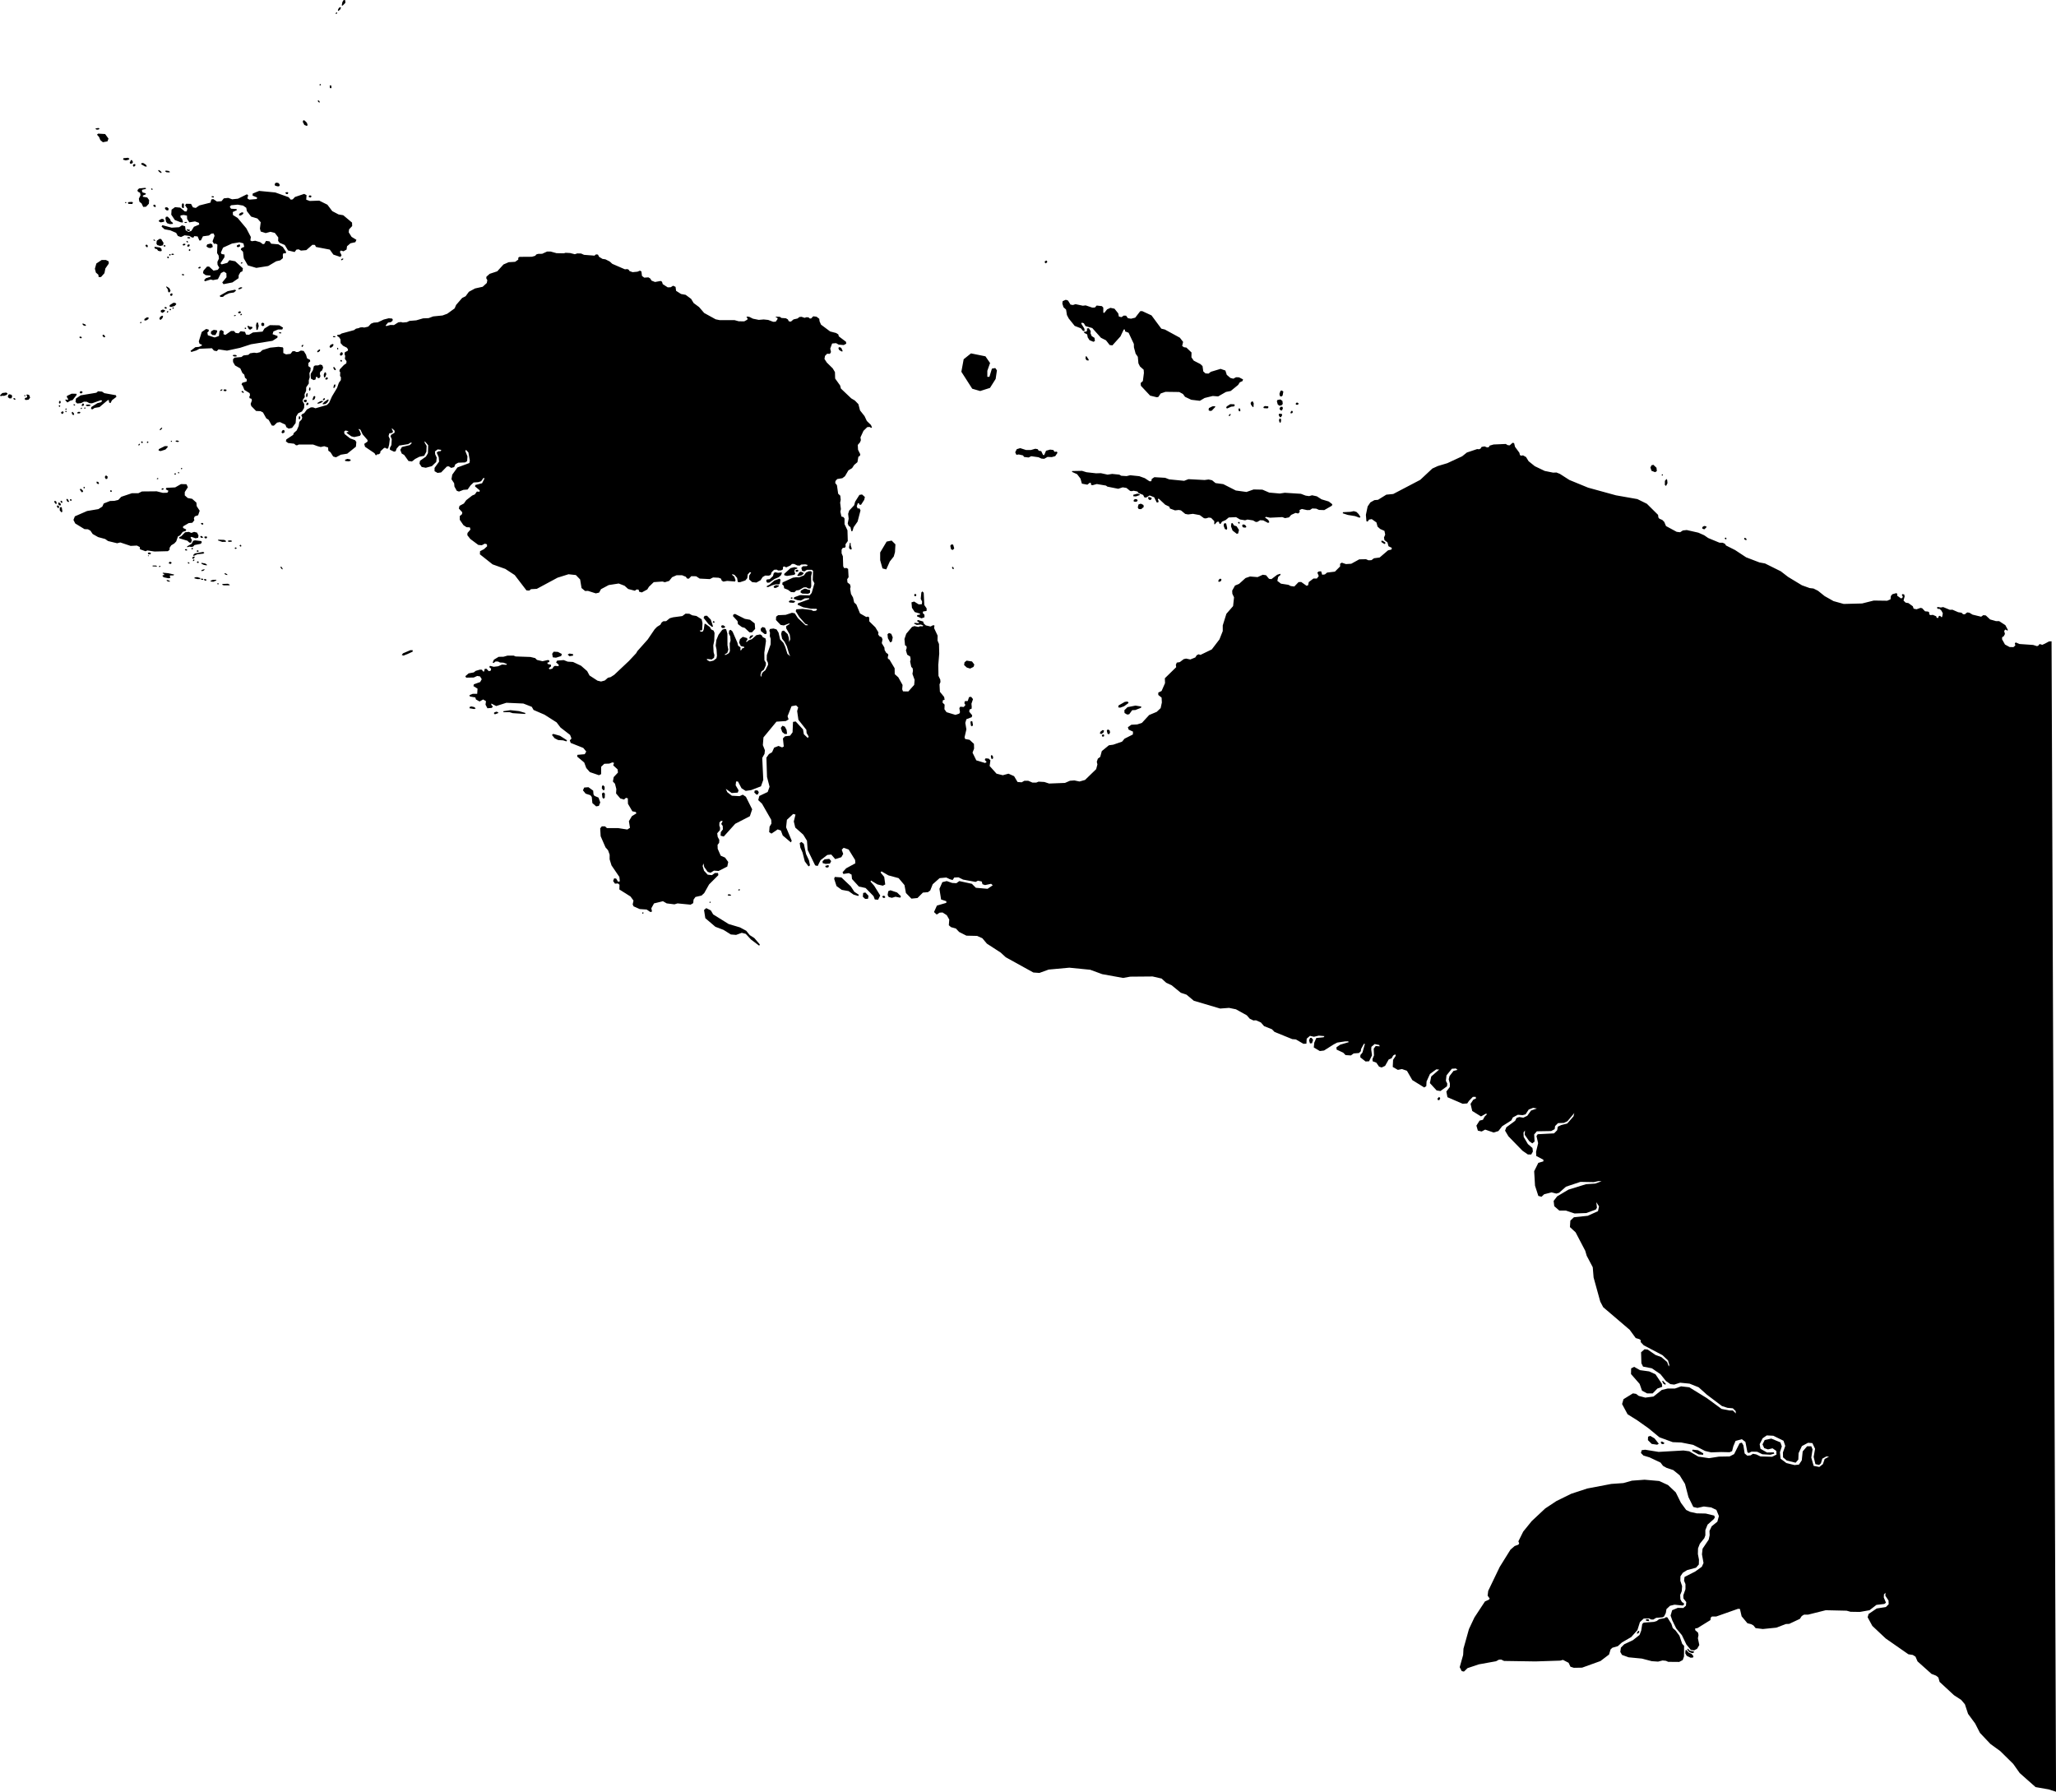<svg xmlns="http://www.w3.org/2000/svg" viewBox="1120.719 446.608 43.530 37.936">
  <path d="M1155.805,477.196l-0.116-0.017l-0.08-0.08l0.003-0.073l0.047-0.017l0.09,0.053l0.09,0.113L1155.805,477.196L1155.805,477.196z M1155.908,477.183l0.037-0.003l0.013-0.023l-0.047-0.027h-0.026v0.033L1155.908,477.183L1155.908,477.183z M1156.682,477.402l0.096,0.007l0.003-0.03l-0.11-0.066l-0.116-0.013l-0.01,0.027L1156.682,477.402L1156.682,477.402z M1156.451,481.545l0.033,0.04l0.064,0.024l0.038-0.016l-0.005-0.02l-0.086-0.016l-0.038-0.042l-0.016,0.004L1156.451,481.545L1156.451,481.545z M1156.4,481.613l0.031,0.053l0.082,0.04l0.051-0.004l0.009-0.029l-0.038-0.047l-0.066-0.031l-0.044-0.053l-0.02,0.004L1156.4,481.613L1156.4,481.613z M1155.372,481.188l0.016,0.009l0.035-0.024l0.002-0.035h-0.022L1155.372,481.188L1155.372,481.188z M1155.572,480.922l0.049,0.009l0.016-0.016l-0.013-0.022l-0.042-0.004l-0.02,0.016L1155.572,480.922L1155.572,480.922z M1155.06,481.646l0.14,0.051l0.281,0.027l0.21,0.055l0.133,0.009l0.095-0.024l0.071,0.007l0.049,0.022l0.232,0.002l0.075-0.04l0.027-0.075l0.002-0.226l-0.04-0.042l-0.058-0.171l-0.082-0.111l-0.06-0.053l-0.029-0.089l-0.086-0.137l-0.031-0.004l-0.024,0.02l-0.117,0.022l-0.053,0.04l-0.058,0.018l-0.217,0.016l-0.031,0.029l-0.022,0.139l-0.035,0.093l-0.142,0.111l-0.182,0.086l-0.071,0.071l-0.013,0.091L1155.06,481.646L1155.06,481.646z M1155.058,481.383l0.198-0.115l0.131-0.148l0.053-0.169l0.081-0.075l0.115-0.002l0.038,0.022l0.048,0.002l0.062-0.037l0.133-0.01l0.033-0.017l0.037-0.073l0.015-0.085l0.075-0.07l0.096-0.023l0.171,0.018l0.028-0.017l-0.002-0.033l-0.04-0.023l-0.033-0.058l-0.005-0.093l0.033-0.08l0.008-0.106l-0.038-0.115l0.003-0.095l0.051-0.075l0.09-0.055l0.188-0.051l0.06-0.068l0.003-0.103l-0.023-0.118l0.003-0.12l0.038-0.098l0.095-0.118l0.022-0.06v-0.111l0.047-0.116l0.133-0.118l0.022-0.037l-0.015-0.037l-0.179-0.043l-0.191-0.004l-0.141-0.032l-0.082-0.04l-0.111-0.151l-0.109-0.221l-0.164-0.155l-0.188-0.086l-0.308-0.027l-0.268,0.02l-0.182,0.051l-0.255,0.018l-0.509,0.097l-0.339,0.111l-0.315,0.155l-0.237,0.157l-0.286,0.268l-0.179,0.221l-0.102,0.206l0.016,0.044l-0.016,0.027l-0.08,0.029l-0.089,0.078l-0.226,0.363l-0.244,0.507l-0.013,0.102l0.044,0.062l-0.017,0.024l-0.083,0.037l-0.223,0.339l-0.116,0.246l-0.116,0.415l-0.007,0.133l-0.073,0.259l0.043,0.083l0.047,0.01l0.076-0.073l0.239-0.08l0.365-0.066l0.06-0.033l0.047-0.003l0.063,0.03l0.664,0.01l0.525-0.017l0.057-0.016l0.12,0.062l0.039,0.083l0.072,0.023l0.174-0.003l0.389-0.14l0.182-0.138l0.033-0.109l0.038-0.035l0.115-0.033L1155.058,481.383L1155.058,481.383z M1155.593,476.11h0.116l0.1-0.103l0.103-0.037l-0.007-0.063l-0.136-0.203l-0.133-0.06l-0.196-0.027l-0.123-0.07l-0.063,0.033l-0.003,0.12l0.183,0.209l0.05,0.143L1155.593,476.11L1155.593,476.11z M1155.937,475.904l0.04,0.022l0.011-0.018l-0.062-0.066l-0.016,0.009L1155.937,475.904L1155.937,475.904z M1151.188,469.832l-0.036,0.037l0.01,0.03h0.033l0.017-0.043L1151.188,469.832L1151.188,469.832z M1148.434,468.633l0.02,0.066l0.043-0.003l0.023-0.073l-0.033-0.043l-0.03,0.003L1148.434,468.633L1148.434,468.633z M1139.602,465.617l0.076-0.023l0.1,0.02l0.017-0.03l-0.083-0.08l-0.14-0.047l-0.047,0.02l-0.013,0.08l0.023,0.043L1139.602,465.617L1139.602,465.617z M1139.435,465.623l0.03-0.017l-0.023-0.033l-0.033,0.003l-0.01,0.027L1139.435,465.623L1139.435,465.623z M1138.994,465.514l-0.007,0.08l0.05,0.046l0.06-0.003l0.01-0.063l-0.066-0.07L1138.994,465.514L1138.994,465.514z M1138.904,465.553l-0.096-0.063l-0.076-0.116l-0.199-0.189l-0.14-0.01l-0.013,0.04l0.05,0.153l0.11,0.08l0.146,0.027l0.103,0.073l0.1,0.03L1138.904,465.553L1138.904,465.553z M1138.137,464.882l0.063,0.017l0.09-0.007l0.027-0.053l-0.04-0.047l-0.1,0.01l-0.043,0.04L1138.137,464.882L1138.137,464.882z M1138.203,464.972l0.05,0.003l0.02-0.037l-0.027-0.013l-0.056,0.017L1138.203,464.972L1138.203,464.972z M1136.738,463.434l0.03-0.01l0.017-0.046l-0.03-0.037l-0.056,0.003l-0.01,0.043L1136.738,463.434L1136.738,463.434z M1137.333,462.149l0.05-0.003l-0.01-0.083l-0.037-0.07l-0.05-0.02l-0.036,0.047l0.03,0.086L1137.333,462.149L1137.333,462.149z M1135.625,465.875l0.027,0.173l0.213,0.182l0.173,0.066l0.155,0.097l0.111,0.009l0.12-0.044l0.084,0.022l0.111,0.12l0.174,0.131l0.013-0.027l-0.116-0.135l-0.097-0.062l-0.075-0.093l-0.133-0.071l-0.239-0.071l-0.328-0.204l-0.049-0.084l-0.097-0.049L1135.625,465.875L1135.625,465.875z M1137.838,464.952l0.03-0.023l-0.02-0.103l-0.063-0.136l-0.047-0.216l-0.05-0.04l-0.037,0.023l0.013,0.096l0.047,0.106l0.047,0.186L1137.838,464.952L1137.838,464.952z M1136.157,465.573l0.036-0.003l0.002-0.017l-0.038-0.012l-0.028,0.007l-0.002,0.016L1136.157,465.573L1136.157,465.573z M1135.75,465.725l0.012-0.006l0.004-0.012l-0.008-0.01l-0.015,0.007l-0.003,0.011L1135.75,465.725L1135.75,465.725z M1136.347,465.454l0.016,0.008l0.019-0.006l0.004-0.015l-0.016-0.006l-0.015,0.005L1136.347,465.454L1136.347,465.454z M1134.32,465.951l0.017-0.001l0.007-0.014l-0.005-0.011h-0.015l-0.008,0.012L1134.32,465.951L1134.32,465.951z M1133.061,463.341l0.057,0.07l0.1,0.033l0.03,0.037l0.013,0.13l0.08,0.07l0.057-0.01l0.03-0.073l-0.037-0.103l-0.086-0.037l-0.02-0.03l-0.007-0.08l-0.1-0.073l-0.09,0.007L1133.061,463.341L1133.061,463.341z M1133.493,463.341l0.027-0.013v-0.063l-0.033-0.033l-0.023,0.02l-0.003,0.047L1133.493,463.341L1133.493,463.341z M1133.463,463.408l0.01,0.083l0.02,0.027l0.03-0.017l0.003-0.09l-0.027-0.027L1133.463,463.408L1133.463,463.408z M1132.711,462.305l0.014-0.023l-0.15-0.096l-0.143-0.04l-0.027,0.023l0.057,0.07l0.073,0.037l0.106,0.007L1132.711,462.305L1132.711,462.305z M1131.51,461.687l0.063,0.02l0.262,0.017l0.01-0.02l-0.136-0.04l-0.183-0.02l-0.156,0.023l0.013,0.02H1131.51L1131.51,461.687z M1129.261,460.489l0.089-0.035l0.106-0.049v-0.031h-0.049l-0.155,0.066l-0.027,0.035L1129.261,460.489L1129.261,460.489z M1132.49,460.533l0.111-0.035l0.013-0.044l-0.084-0.044l-0.089-0.004l-0.031,0.044l0.013,0.075L1132.49,460.533L1132.49,460.533z M1132.777,460.502l0.075-0.013v-0.031l-0.075-0.013l-0.04,0.022L1132.777,460.502L1132.777,460.502z M1131.269,461.705l-0.005-0.019l-0.038-0.01l-0.046,0.019l0,0.03l0.025,0.004L1131.269,461.705L1131.269,461.705z M1130.758,461.578l-0.058-0.013l-0.034,0.008l-0.008,0.03l0.102,0.017l0.032-0.015L1130.758,461.578L1130.758,461.578z M1144.006,462.139l0.01-0.037l0.047-0.037l0.03,0.007l-0.007,0.04l-0.047,0.037L1144.006,462.139L1144.006,462.139z M1144.199,462.155l0.023-0.037l-0.01-0.047l-0.04-0.02l-0.02,0.027l0.017,0.066L1144.199,462.155L1144.199,462.155z M1144.059,462.205l0.03-0.003l0.01-0.03l-0.027-0.017l-0.026,0.02L1144.059,462.205L1144.059,462.205z M1144.435,461.591l0.083-0.03l0.096-0.07l-0.02-0.03l-0.06,0.007l-0.133,0.076l-0.007,0.04L1144.435,461.591L1144.435,461.591z M1144.528,461.704l0.056,0.033l0.043-0.007l0.063-0.086l0.066-0.003l0.12-0.047l0.007-0.027l-0.123-0.02l-0.169,0.033l-0.067,0.066L1144.528,461.704L1144.528,461.704z M1139.567,460.21l0.035-0.018l0.018-0.089l-0.031-0.075l-0.049-0.018l-0.031,0.027l0.009,0.084L1139.567,460.21L1139.567,460.21z M1141.188,460.741l0.071,0.022l0.071-0.035l0.018-0.049l-0.049-0.066l-0.115-0.018l-0.044,0.035l-0.009,0.058L1141.188,460.741L1141.188,460.741z M1140.838,458.164l0.018,0.075l0.035,0.013l0.031-0.031l-0.022-0.08l-0.035-0.009L1140.838,458.164L1140.838,458.164z M1138.713,458.099l-0.018,0.095l0.007,0.031l0.037,0.02l0.014-0.02l-0.024-0.073v-0.047L1138.713,458.099L1138.713,458.099z M1140.113,459.229l0.007-0.03l-0.023-0.02l-0.023,0.02l0.007,0.03H1140.113L1140.113,459.229z M1140.133,459.657l0.096,0.043l0.063-0.023v-0.053l-0.036-0.037l0.007-0.033l0.073-0.01l0.003-0.053l-0.05-0.073l-0.013-0.259l-0.027-0.03l-0.023,0.023l-0.013,0.133l0.03,0.063l-0.007,0.053l-0.066,0.003l-0.096-0.06l-0.057,0.017l0.01,0.116l0.06,0.09l0.11,0.033v0.02l-0.057,0.01L1140.133,459.657L1140.133,459.657z M1140.89,458.655l0.021,0.004l-0.002-0.031l-0.02-0.021l-0.016,0.013L1140.89,458.655L1140.89,458.655z M1139.483,458.664l0.075-0.168l0.084-0.106l0.026-0.093l0.009-0.164l-0.08-0.08l-0.106,0.022l-0.137,0.23v0.164l0.049,0.173L1139.483,458.664L1139.483,458.664z M1135.815,459.87l-0.047-0.143l-0.08-0.083l-0.053,0.003l-0.02,0.043l0.106,0.133l0.076,0.06L1135.815,459.87L1135.815,459.87z M1135.987,459.883l0.03,0.023l0.047-0.007l0.007-0.027l-0.043-0.027l-0.033,0.007L1135.987,459.883L1135.987,459.883z M1136.582,460.122l0.023,0.007l0.06-0.056l-0.01-0.02l-0.053,0.02L1136.582,460.122L1136.582,460.122z M1135.814,459.765l-0.003,0.014l0.017,0.017l0.017-0.006l0.001-0.019l-0.014-0.014L1135.814,459.765L1135.814,459.765z M1136.945,460.03l0.007-0.042l-0.036-0.089l-0.055-0.016l-0.038,0.04l0.007,0.047l0.078,0.062L1136.945,460.03L1136.945,460.03z M1136.586,459.995h0.055l0.066-0.071l-0.009-0.117l-0.1-0.077l-0.109-0.02l-0.208-0.104l-0.035,0.013l-0.009,0.033l0.097,0.106l0.009,0.064l0.082,0.062l0.062,0.018L1136.586,459.995L1136.586,459.995z M1137.517,459.371l0.035-0.018l-0.002-0.02l-0.089-0.018l-0.042,0.022l0.013,0.027L1137.517,459.371L1137.517,459.371z M1137.502,459.269l-0.01-0.012h-0.022l-0.012,0.013l0.015,0.015l0.02-0.005L1137.502,459.269L1137.502,459.269z M1137.109,459.053l0.037,0.003l0.063-0.035l-0.003-0.018l-0.056-0.007l-0.04,0.018l-0.012,0.022L1137.109,459.053L1137.109,459.053z M1136.982,459.038l0.085-0.037l0.081-0.023l0.06,0.003l0.02-0.012l0.017-0.088l-0.025-0.02l-0.105,0.038l-0.1,0.086l-0.061,0.032v0.02H1136.982L1136.982,459.038z M1137.007,458.943l0.108-0.075l0.093-0.04l0.047-0.042l0.02-0.05l-0.015-0.008l-0.068,0.008l-0.063-0.012l-0.027,0.017l-0.017,0.063l-0.07,0.066l-0.063,0.008l-0.012,0.03l0.022,0.037L1137.007,458.943L1137.007,458.943z M1137.381,458.802l0.149-0.023l0.027-0.018l-0.02-0.061l0.013-0.037l0.047-0.017l0.003-0.018l-0.06-0.012l-0.083,0.02l-0.135,0.123l0.002,0.028L1137.381,458.802L1137.381,458.802z M1137.58,458.717l0.032-0.008l0.013-0.02l-0.02-0.018l-0.035,0.005l-0.01,0.02L1137.58,458.717L1137.58,458.717z M1137.622,458.805l0.065-0.015l0.045-0.032l-0.003-0.023l-0.053-0.023l-0.032,0.012l-0.047,0.071L1137.622,458.805L1137.622,458.805z M1137.706,459.176l0.125,0.003l0.038-0.022l0.002-0.045l-0.01-0.017l-0.032-0.002l-0.047-0.02h-0.036l-0.071,0.04l-0.008,0.038L1137.706,459.176L1137.706,459.176z M1137.313,459.01l0.008,0.053l0.08,0.032l0.065,0.048l0.071,0.005l0.04-0.038l0.063-0.01l0.095-0.055l0.052-0.003l0.051,0.027l0.04-0.002l0.017-0.045l-0.003-0.213l0.017-0.08l-0.017-0.027h-0.047l-0.06,0.027l-0.047,0.063l-0.103,0.04l-0.058-0.003l-0.07,0.01l-0.219,0.1l-0.007,0.043L1137.313,459.01L1137.313,459.01z M1141.737,462.677l0.01-0.033l-0.013-0.037l-0.027-0.013l-0.01,0.027l0.013,0.053L1141.737,462.677L1141.737,462.677z M1141.299,461.986l0.02-0.023l-0.013-0.08l-0.03-0.01l-0.01,0.027l0.01,0.073L1141.299,461.986L1141.299,461.986z M1150.03,458.126l0.02-0.009l-0.002-0.024l-0.058-0.038l-0.026,0.004l0.004,0.027L1150.03,458.126L1150.03,458.126z M1138.746,457.858l0.022-0.007l0.024-0.08l0.084-0.12l0.062-0.237l-0.022-0.042l-0.038,0.002l-0.02-0.047l0.024-0.066l0.022,0.002l0.013,0.031h0.033l0.067-0.104l0.013-0.06l-0.06-0.053l-0.055,0.009l-0.091,0.144l-0.02,0.075l-0.106,0.113l-0.022,0.069l0.011,0.104l-0.02,0.1l0.018,0.047l0.04,0.031L1138.746,457.858L1138.746,457.858z M1138.482,454.014l0.053,0.035l0.027-0.004l-0.031-0.071l-0.04-0.018l-0.022,0.018L1138.482,454.014L1138.482,454.014z M1155.967,456.875l0.026,0.022l0.03-0.059l-0.005-0.063l-0.014-0.027l-0.035,0.04L1155.967,456.875L1155.967,456.875z M1156.842,457.78l0.007-0.028l-0.051-0.008l-0.038,0.025l0.003,0.033l0.04,0.013L1156.842,457.78L1156.842,457.78z M1157.656,457.995l-0.011,0.016l0.013,0.023l0.029,0.01l0.014-0.012l-0.016-0.027L1157.656,457.995L1157.656,457.995z M1157.24,457.997l-0.004,0.014l0.017,0.017l0.017-0.006l0.001-0.019l-0.014-0.014L1157.24,457.997L1157.24,457.997z M1155.902,456.656v0.018l0.018,0.003l0.008-0.018l-0.01-0.01L1155.902,456.656L1155.902,456.656z M1155.762,456.605l0.036-0.023l-0.007-0.07l-0.066-0.063l-0.04,0.01l-0.023,0.047l0.023,0.07L1155.762,456.605L1155.762,456.605z M1149.505,457.57l0.017-0.02l-0.04-0.06l-0.043-0.043l-0.057-0.017l-0.075,0.015l-0.153,0.007l-0.007,0.023l0.106,0.035l0.156,0.025L1149.505,457.57L1149.505,457.57z M1144.743,457.232l0.042-0.002l0.021-0.024l-0.017-0.029l-0.04-0.002l-0.024,0.017l-0.007,0.026L1144.743,457.232L1144.743,457.232z M1147.083,457.78l0.026-0.013l-0.026-0.044l-0.044-0.013l-0.023,0.023l0.016,0.039L1147.083,457.78L1147.083,457.78z M1146.945,455.307l0.017,0.011l0.018-0.008l-0.003-0.037l-0.015-0.021l-0.022,0.01L1146.945,455.307L1146.945,455.307z M1148.048,455.36l0.028-0.004l0.017-0.025l-0.015-0.025l-0.021,0.004l-0.017,0.037L1148.048,455.36L1148.048,455.36z M1146.935,457.664l-0.004,0.014l0.017,0.017l0.017-0.006l0.001-0.019l-0.014-0.014L1146.935,457.664L1146.935,457.664z M1142.877,452.173l0.016-0.021l-0.012-0.027l-0.036,0.01l-0.008,0.027l0.018,0.022L1142.877,452.173L1142.877,452.173z M1148.178,455.179l0.026-0.005l0.008-0.029l-0.034-0.016l-0.023,0.016v0.029L1148.178,455.179L1148.178,455.179z M1147.813,455.558l0.023-0.008l0.007-0.048l-0.009-0.031l-0.025-0.001l-0.011,0.039L1147.813,455.558L1147.813,455.558z M1146.761,455.409l0.015-0.024l-0.004-0.014l-0.019,0.008l-0.012,0.012l-0.007,0.019l0.009,0.009L1146.761,455.409L1146.761,455.409z M1147.841,455.44l0.023-0.038l-0.002-0.028l-0.058-0.008l-0.013,0.027l0.025,0.048H1147.841L1147.841,455.44z M1147.84,455.299l0.023-0.002l0.018-0.047l-0.01-0.028l-0.037-0.003l-0.023,0.032v0.022L1147.84,455.299L1147.84,455.299z M1147.806,455.198l0.045-0.008l0.027-0.03l-0.007-0.063l-0.043-0.032l-0.063,0.012l-0.012,0.025l0.018,0.068L1147.806,455.198L1147.806,455.198z M1147.875,454.982l0.015-0.085l-0.035-0.022l-0.025,0.008l-0.023,0.065l0.012,0.048l0.03,0.008L1147.875,454.982L1147.875,454.982z M1147.559,455.254l0.018-0.027l-0.012-0.017l-0.068-0.005l-0.031,0.023l0.012,0.022L1147.559,455.254L1147.559,455.254z M1146.332,455.309l0.042-0.005l0.073-0.078v-0.018l-0.058,0.003l-0.075,0.037l-0.007,0.042L1146.332,455.309L1146.332,455.309z M1147.243,455.226l0.015-0.002l0.005-0.076l-0.02-0.042l-0.026,0.005l-0.02,0.03l0.008,0.035L1147.243,455.226L1147.243,455.226z M1146.702,455.256l0.085-0.038l0.058-0.005l0.018-0.022l-0.013-0.023l-0.083-0.003l-0.076,0.048l-0.012,0.032L1146.702,455.256L1146.702,455.256z M1143.702,454.202l0.022,0.033l0.038,0.007l0.009-0.018l-0.049-0.073l-0.016,0.002L1143.702,454.202L1143.702,454.202z M1146.511,458.92l0.027,0.007l0.036-0.022l0.005-0.032l-0.023-0.015l-0.033,0.023L1146.511,458.92L1146.511,458.92z M1144.769,457.118l0.078-0.027l0.004-0.018l-0.049-0.013l-0.089,0.024l0.002,0.031L1144.769,457.118L1144.769,457.118z M1144.829,457.386l0.051,0.002l0.055-0.047l-0.007-0.042l-0.055-0.027l-0.049,0.016l-0.016,0.064L1144.829,457.386L1144.829,457.386z M1145.039,457.183l0.033,0.013l0.029-0.022l-0.002-0.027l-0.053-0.016l-0.022,0.011L1145.039,457.183L1145.039,457.183z M1146.627,457.741l0.026,0.069l0.04,0.013l0.009-0.033l-0.022-0.097l-0.022-0.009l-0.027,0.013L1146.627,457.741L1146.627,457.741z M1146.782,457.752l0.033,0.089l0.089,0.069l0.029-0.007l0.018-0.075l-0.051-0.078l-0.053-0.016l-0.033-0.051l-0.024,0.004L1146.782,457.752L1146.782,457.752z M1142.238,456.237l0.051-0.007l0.089,0.02l0.024,0.033l0.095,0.011l0.055-0.027l0.155,0.022l0.062,0.029l0.058,0.004l0.071-0.04l0.089,0.004l0.073-0.02l0.047-0.069l-0.011-0.027l-0.051,0.004l-0.024-0.038l-0.069-0.009l-0.086,0.024l-0.04,0.093l-0.024-0.004l-0.038-0.08l-0.053-0.009l-0.022-0.033l-0.051-0.009l-0.093,0.027h-0.102l-0.124-0.04l-0.073,0.022l-0.033,0.066L1142.238,456.237L1142.238,456.237z M1141.073,454.479l0.23,0.359l0.168,0.049l0.208-0.066l0.12-0.19l0.027-0.182l-0.035-0.049l-0.071,0.013l-0.053,0.173h-0.044v-0.128l0.058-0.164l-0.098-0.142l-0.306-0.062l-0.155,0.124L1141.073,454.479L1141.073,454.479z M1143.737,453.688l0.011,0.062l0.038,0.06l0.084,0.035l0.031-0.018l-0.009-0.066l-0.06-0.038l-0.024-0.058l0.004-0.047l-0.04-0.062l-0.04,0.007l0.002,0.047l-0.02,0.02h-0.04l-0.002,0.024L1143.737,453.688L1143.737,453.688z M1143.651,453.617l0.033-0.007l-0.009-0.049l-0.064-0.102l0.013-0.02l0.042,0.013l0.035,0.06l0.144,0.042l0.184,0.206l0.106,0.053l0.078,0.1l0.058,0.007l0.171-0.19l0.069-0.146h0.024l0.004,0.04l0.075,0.029l0.111,0.237l0.002,0.073l0.036,0.133l0.046,0.066l0.013,0.139l0.033,0.066l0.078,0.069l0.005,0.069l-0.022,0.171l-0.047,0.042l0.005,0.058l0.195,0.208l0.142,0.035l0.033-0.007l0.049-0.073l0.102-0.035l0.292,0.004l0.078,0.042l0.044,0.06l0.131,0.062l0.182,0.022l0.102-0.06l0.171-0.042l0.115,0.009l0.166-0.095l0.1-0.02l0.157-0.128l0.035-0.055l0.058-0.027l0.011-0.035l-0.086-0.044l-0.062-0.002l-0.058,0.031l-0.062-0.016l-0.077-0.066l-0.029-0.091l-0.102-0.035l-0.206,0.062l-0.049,0.038l-0.064-0.004l-0.047-0.042l-0.016-0.113l-0.044-0.042l-0.142-0.073l-0.049-0.071l0.002-0.102l-0.109-0.104l-0.051-0.007l-0.038-0.027l0.02-0.086l-0.069-0.089l-0.317-0.173l-0.075-0.018l-0.208-0.281l-0.197-0.091l-0.042,0.002l-0.106,0.137l-0.089,0.022l-0.066-0.011l-0.038-0.053l-0.049-0.002l-0.049,0.033l-0.055-0.013l-0.013-0.066l-0.08-0.1l-0.086-0.018l-0.071,0.033l-0.06,0.075l-0.02-0.007v-0.106l-0.029-0.031l-0.111-0.013l-0.038,0.042l-0.055,0.002l-0.14-0.047l-0.06,0.007l-0.155-0.033l-0.055,0.018l-0.051-0.009l-0.053-0.086l-0.047-0.016l-0.066,0.029l-0.007,0.051l0.024,0.077l0.055,0.051l0.018,0.115l0.038,0.073l0.126,0.157l0.131,0.051L1143.651,453.617L1143.651,453.617z M1148.645,457.404l0.111,0.004l0.162-0.093l0.009-0.031l-0.075-0.058l-0.153-0.046l-0.1-0.064l-0.1-0.022l-0.064,0.018l-0.073-0.011l-0.1-0.038l-0.341-0.022l-0.106,0.016l-0.224-0.02l-0.144-0.062l-0.186-0.004l-0.151,0.053l-0.226-0.031l-0.266-0.135l-0.164-0.022l-0.073-0.06l-0.073-0.016l-0.086,0.011l-0.341-0.018l-0.091,0.035l-0.317-0.031l-0.086-0.033l-0.228-0.013l-0.055,0.038l-0.009,0.047l-0.038,0.002l-0.1-0.066l-0.117-0.042l-0.193-0.02l-0.075,0.018l-0.113-0.007l-0.042-0.024l-0.151-0.015l-0.097,0.015l-0.143-0.031l-0.101,0.003l-0.204-0.023l-0.093-0.029l-0.21,0.004l-0.002,0.018l0.108,0.049l0.071,0.093l0.03,0.107l0.116,0.022l0.052-0.042l0.021,0.006l0.007,0.042l0.033,0.004l0.086-0.024l0.195,0.033l0.029,0.022l0.23,0.046l0.095-0.031l0.08,0.013l0.078,0.064l0.033,0.004l0.04-0.009l0.08,0.016l0.024,0.033l0.098,0.04l0.024,0.05l0.036,0.007l0.077-0.046l0.096,0.038l0.055,0.111l0.031-0.002l0.008-0.027l-0.017-0.038l0.017-0.017l0.14,0.131l0.088,0.042l0.011,0.038l0.109,0.04l0.078-0.009l0.047,0.009l0.091,0.075l0.062,0.011l0.1-0.013l0.146,0.027l0.089,0.066l0.04,0.004l0.06-0.018l0.051,0.007l0.067,0.069l-0.001,0.064l0.013,0.003l0.047-0.053l0.035-0.003l0.017,0.044l0.02,0.004l0.033-0.049l0.076-0.033l0.066-0.055l0.155-0.007l0.082,0.049l0.109,0.018l0.051-0.016l0.117,0.018l0.058,0.033l0.035-0.002l0.058-0.035l0.066,0.004l0.1,0.053l0.029-0.013l-0.022-0.049l-0.071-0.053l0.022-0.013l0.086,0.018l0.259-0.013l0.057,0.022l0.084-0.016l0.047-0.053l0.093-0.042l0.053,0.013l0.033-0.027l-0.002-0.047l0.049-0.022l0.111,0.024l0.06-0.002l0.049-0.033l0.084,0.004L1148.645,457.404L1148.645,457.404z M1127.954,446.723l0.02,0.004l0.058-0.06l-0.004-0.055l-0.033-0.004l-0.027,0.044L1127.954,446.723L1127.954,446.723z M1127.892,446.779l-0.02,0.044l0.009,0.018l0.038-0.029l0.02-0.042l-0.02-0.011L1127.892,446.779L1127.892,446.779z M1127.162,449.253l0.049,0.02l0.022-0.013l-0.016-0.052l-0.045-0.045l-0.028-0.012l-0.016,0.035L1127.162,449.253L1127.162,449.253z M1124.219,451.039l0.033,0.025l0.032-0.005l0.006-0.034l-0.029-0.027l-0.03-0.002l-0.022,0.015L1124.219,451.039L1124.219,451.039z M1122.991,456.744l0.008-0.044l-0.026-0.023l-0.026,0.005l-0.008,0.031l0.021,0.039L1122.991,456.744L1122.991,456.744z M1127.943,454.14l0.034-0.029l-0.005-0.035l-0.023-0.013l-0.026,0.019l-0.009,0.043L1127.943,454.14L1127.943,454.14z M1126.704,455.784l0.039-0.022l0.001-0.035l-0.021-0.017l-0.029,0.014l-0.016,0.041L1126.704,455.784L1126.704,455.784z M1126.607,450.555l0.031-0.01v-0.036l-0.028-0.029l-0.048-0.005l-0.029,0.031l0.012,0.035L1126.607,450.555L1126.607,450.555z M1124.203,453.205l0.012-0.027l-0.048-0.017l-0.042,0.018l-0.003,0.033l0.037,0.02L1124.203,453.205L1124.203,453.205z M1127.718,453.975l0.045-0.031l0.02-0.04l-0.019-0.014l-0.048,0.02l-0.021,0.042L1127.718,453.975L1127.718,453.975z M1124.12,453.381l0.039-0.038l0.013-0.042l-0.021-0.01l-0.044,0.028l-0.014,0.045L1124.12,453.381L1124.12,453.381z M1127.333,455.071l0.017,0.008l0.032-0.023l0.015-0.047l-0.022-0.019l-0.019,0.016L1127.333,455.071L1127.333,455.071z M1124.984,458.543l0.051,0.025l0.064,0.011l-0.004-0.022l-0.034-0.019l-0.077-0.014L1124.984,458.543L1124.984,458.543z M1127.449,455.156l0.055-0.014l0.056-0.033l-0.017-0.014l-0.038,0.007l-0.068,0.039L1127.449,455.156L1127.449,455.156z M1124.23,450.219l-0.016,0.016l0.033,0.021l0.061,0.002l0.01-0.012l-0.03-0.019L1124.23,450.219L1124.23,450.219z M1127.202,455.014l0.017,0.001l0.012-0.034l-0.001-0.044l-0.014-0.009l-0.016,0.037L1127.202,455.014L1127.202,455.014z M1125.762,452.718l0.007,0.015l0.036-0.005l0.039-0.021l0.001-0.017l-0.04,0.002L1125.762,452.718L1125.762,452.718z M1124.132,450.273l0.009-0.014l-0.022-0.029l-0.038-0.023l-0.015,0.007l0.022,0.033L1124.132,450.273L1124.132,450.273z M1124.967,457.955l-0.008,0.017l0.016,0.021l0.03,0.005l0.012-0.014l-0.021-0.024L1124.967,457.955L1124.967,457.955z M1124.787,458.426l0.014,0.013l0.025-0.008l0.015-0.026l-0.009-0.016l-0.03,0.011L1124.787,458.426L1124.787,458.426z M1121.972,455.15l0.019,0.001l0.014-0.023l-0.006-0.03l-0.017-0.006l-0.016,0.028L1121.972,455.15L1121.972,455.15z M1124.586,451.783l0.005,0.018l0.026,0.005l0.026-0.016v-0.018l-0.031-0.005L1124.586,451.783L1124.586,451.783z M1123.897,458.345l0.016-0.014l-0.003-0.019l-0.036-0.007l-0.024,0.009l0.003,0.024L1123.897,458.345L1123.897,458.345z M1125.499,454.891l0.016-0.014l-0.003-0.019l-0.036-0.007l-0.024,0.009l0.004,0.024L1125.499,454.891L1125.499,454.891z M1122.916,453.749l0.021-0.001l0.01-0.017l-0.023-0.029l-0.024-0.009l-0.013,0.021L1122.916,453.749L1122.916,453.749z M1127.702,448.465l0.016,0.013l0.018-0.007l0-0.037l-0.013-0.022l-0.023,0.008L1127.702,448.465L1127.702,448.465z M1124.468,455.965l0.036-0.003l0.002-0.017l-0.038-0.012l-0.028,0.007l-0.002,0.016L1124.468,455.965L1124.468,455.965z M1127.293,454.849l-0.004-0.036l-0.017-0.002l-0.012,0.038l0.007,0.028l0.016,0.002L1127.293,454.849L1127.293,454.849z M1125.425,454.871l0.002-0.019l-0.024,0.002l-0.024,0.021l0.014,0.01L1125.425,454.871L1125.425,454.871z M1126.666,453.668l0.011-0.015l-0.022-0.011l-0.031,0.005l0.006,0.016L1126.666,453.668L1126.666,453.668z M1122.448,457.029l0.02-0.002l0.013-0.023l-0.042-0.044l-0.02-0.003l-0.009,0.019L1122.448,457.029L1122.448,457.029z M1125.044,457.983l0.017,0.022l0.03,0.002l0.014-0.026l-0.014-0.016l-0.041,0.004L1125.044,457.983L1125.044,457.983z M1122.455,455.204l0.028-0.004l0.017-0.025l-0.015-0.025l-0.021,0.004l-0.017,0.037L1122.455,455.204L1122.455,455.204z M1127.609,454.64l0.027,0.006l0.024-0.018l-0.006-0.029l-0.021-0.003l-0.028,0.029L1127.609,454.64L1127.609,454.64z M1127.208,455.186l0.028-0.004l0.017-0.025l-0.015-0.025l-0.021,0.004l-0.017,0.037L1127.208,455.186L1127.208,455.186z M1126.762,450.694l0.017,0.022l0.03,0.002l0.014-0.026l-0.014-0.016l-0.041,0.004L1126.762,450.694L1126.762,450.694z M1124.014,450.988l0.001-0.028l-0.022-0.021l-0.027,0.011l0,0.021l0.034,0.023L1124.014,450.988L1124.014,450.988z M1125.863,454.926l0.021-0.007l-0.017-0.026l-0.028-0.009l-0.007,0.019L1125.863,454.926L1125.863,454.926z M1124.995,458.7l0.033-0.01l0.026-0.022l-0.013-0.007l-0.043,0.012l-0.02,0.018L1124.995,458.7L1124.995,458.7z M1124.253,458.908l0.032,0.014l0.034,0l-0.006-0.014l-0.041-0.019l-0.027,0L1124.253,458.908L1124.253,458.908z M1125.044,458.867l-0.005,0.018l0.02,0.016l0.023-0.001l0.01-0.014l-0.015-0.015L1125.044,458.867L1125.044,458.867z M1127.552,455.069l0.014,0.014l0.024-0.009l0.01-0.021l-0.007-0.015l-0.02,0.005L1127.552,455.069L1127.552,455.069z M1124.916,452.275l0.008,0.017l0.026-0.001l0.017-0.016l-0.002-0.017l-0.021-0.002L1124.916,452.275L1124.916,452.275z M1123.994,451.707l0.014-0.007l-0.019-0.019h-0.021l0.003,0.017L1123.994,451.707L1123.994,451.707z M1121.961,455.203l0.014,0.021l0.016-0.01l0.003-0.02l-0.022-0.005L1121.961,455.203L1121.961,455.203z M1123.834,455.957l-0.006,0.024l0.019,0.005l0.016-0.012l-0.012-0.019L1123.834,455.957L1123.834,455.957z M1124.306,451.989l-0.006,0.024l0.019,0.005l0.016-0.012l-0.012-0.019L1124.306,451.989L1124.306,451.989z M1122.486,456.926l0.007,0.024l0.015-0.003l0.007-0.022l-0.015-0.011L1122.486,456.926L1122.486,456.926z M1123.924,450.624l0.025,0.001l0.002-0.015l-0.018-0.014l-0.016,0.01L1123.924,450.624L1123.924,450.624z M1124.884,458.276l0.007,0.013l0.025,0.002l0.009-0.015l-0.011-0.015l-0.02-0.002L1124.884,458.276L1124.884,458.276z M1124.888,458.508l0.004,0.014l0.024,0.006l0.012-0.013l-0.008-0.017l-0.019-0.005L1124.888,458.508L1124.888,458.508z M1125.796,458.15l-0.004,0.014l0.017,0.017l0.017-0.006l0.001-0.019l-0.014-0.014L1125.796,458.15L1125.796,458.15z M1122.202,457.182l-0.003,0.014l0.017,0.017l0.017-0.006l0.001-0.019l-0.014-0.014L1122.202,457.182L1122.202,457.182z M1123.053,456.994l-0.003,0.014l0.017,0.017l0.017-0.006l0.001-0.019l-0.014-0.014L1123.053,456.994L1123.053,456.994z M1123.71,455.959l-0.004,0.014l0.017,0.017l0.017-0.006l0.001-0.019l-0.014-0.014L1123.71,455.959L1123.71,455.959z M1127.927,454.235l-0.003,0.014l0.017,0.017l0.017-0.006l0.001-0.019l-0.014-0.014L1127.927,454.235L1127.927,454.235z M1124.732,451.883l-0.013,0.007l-0.002,0.024l0.015,0.009l0.015-0.011l0.002-0.02L1124.732,451.883L1124.732,451.883z M1124.261,452.046l-0.003,0.014l0.017,0.017l0.017-0.006l0.001-0.019l-0.014-0.014L1124.261,452.046L1124.261,452.046z M1124.184,451.814l0.007,0.013l0.024,0.002l0.009-0.015l-0.011-0.015l-0.02-0.002L1124.184,451.814L1124.184,451.814z M1123.964,458.6l0.065,0.003l0.019-0.008l-0.029-0.013l-0.067,0l-0.006,0.013L1123.964,458.6L1123.964,458.6z M1125.495,458.775l0.035,0.009l0.003-0.014l-0.035-0.022l-0.023-0.001l-0.005,0.011L1125.495,458.775L1125.495,458.775z M1124.135,455.699l0.02-0.03l-0.012-0.008l-0.033,0.026l-0.009,0.022l0.009,0.009L1124.135,455.699L1124.135,455.699z M1125,458.886l0.019-0.003l0.003-0.014l-0.016-0.01h-0.029l-0.007,0.014L1125,458.886L1125,458.886z M1124.595,452.439l0.019-0.003l0.004-0.014l-0.016-0.01h-0.029l-0.007,0.014L1124.595,452.439L1124.595,452.439z M1122.433,454.937l0.026-0.005l0.008-0.029l-0.034-0.016l-0.023,0.016v0.029L1122.433,454.937L1122.433,454.937z M1123.571,450.127l0.017-0.021l-0.012-0.027l-0.036,0.01l-0.008,0.027l0.018,0.022L1123.571,450.127L1123.571,450.127z M1122.763,456.834l0.033,0.026l0.021-0.018l-0.02-0.032l-0.032-0.005L1122.763,456.834L1122.763,456.834z M1122.276,455.182l0.016,0.012l0.02-0.006l-0.008-0.013l-0.015-0.009l-0.015,0.004L1122.276,455.182L1122.276,455.182z M1127.88,454.001l-0.001-0.02l-0.018-0.012l-0.005,0.014l0.003,0.017l0.012,0.009L1127.88,454.001L1127.88,454.001z M1125.827,452.189l0.019-0.005l0.008-0.019l-0.015-0.003l-0.016,0.006l-0.007,0.014L1125.827,452.189L1125.827,452.189z M1124.267,453.226l0.014-0.014l-0.003-0.021l-0.015,0.005l-0.011,0.013l0.001,0.015L1124.267,453.226L1124.267,453.226z M1124.085,458.6l0.005,0.014l0.012-0.001l0.016-0.014l-0.008-0.012l-0.018,0.003L1124.085,458.6L1124.085,458.6z M1124.704,458.538l0.021,0.003l0.007-0.009l-0.016-0.019l-0.019-0.002l-0.002,0.012L1124.704,458.538L1124.704,458.538z M1127.833,446.877l-0.007,0.02l0.007,0.008l0.021-0.012l0.005-0.018l-0.012-0.004L1127.833,446.877L1127.833,446.877z M1124.293,458.519l0.005,0.021l0.034,0.008l0.021-0.021l-0.01-0.018l-0.029-0.008L1124.293,458.519L1124.293,458.519z M1127.255,450.761l0.005,0.021l0.034,0.008l0.021-0.021l-0.01-0.018l-0.029-0.008L1127.255,450.761L1127.255,450.761z M1124.684,451.821l0.017,0.013l0.031-0.016l0.003-0.029l-0.02-0.007l-0.027,0.012L1124.684,451.821L1124.684,451.821z M1127.812,454.803l0.009-0.039l-0.01-0.022l-0.021,0.016l-0.012,0.053l0.009,0.016L1127.812,454.803L1127.812,454.803z M1122.48,453.493l0.037,0.015l0.024-0.006l-0.013-0.023l-0.05-0.021l-0.017,0.006L1122.48,453.493L1122.48,453.493z M1122.77,449.354l0.04-0.005l0.017-0.017l-0.022-0.014l-0.054,0.007l-0.012,0.014L1122.77,449.354L1122.77,449.354z M1122.406,455.36l0.016-0.016l-0.012-0.016h-0.033l-0.021,0.014l0.002,0.019L1122.406,455.36L1122.406,455.36z M1127.042,455.469l0.012,0.018l0.018-0.009l0.006-0.032l-0.01-0.023l-0.019-0.002L1127.042,455.469L1127.042,455.469z M1124.156,456.977l0.026-0.01l0.003-0.015l-0.026-0.007l-0.018,0.012l-0.001,0.018L1124.156,456.977L1124.156,456.977z M1124.646,458.26l0.028,0.005l0.01-0.012l-0.019-0.019l-0.022,0.002l-0.01,0.015L1124.646,458.26L1124.646,458.26z M1121.01,455.061l0.024,0.014l0.013-0.008l-0.011-0.025l-0.021-0.006l-0.015,0.01L1121.01,455.061L1121.01,455.061z M1127.128,453.944l0.014-0.024l-0.008-0.013l-0.025,0.012l-0.006,0.021l0.01,0.015L1127.128,453.944L1127.128,453.944z M1125.693,458.204l-0.004,0.018l0.015,0.007l0.023-0.006v-0.015l-0.017-0.01L1125.693,458.204L1125.693,458.204z M1127.797,453.748l0.021-0.001l0.005-0.011l-0.028-0.012l-0.026,0.003l0.001,0.017L1127.797,453.748L1127.797,453.748z M1124.996,457.714h0.021l0.008-0.017l-0.017-0.017l-0.029,0.001l-0.005,0.018L1124.996,457.714L1124.996,457.714z M1122.007,457.243l0.016,0.013l0.017-0.007l-0.002-0.023l-0.023-0.018l-0.016,0.01L1122.007,457.243L1122.007,457.243z M1124.222,453.143h0.021l0.008-0.017l-0.016-0.017l-0.029,0.001l-0.005,0.018L1124.222,453.143L1124.222,453.143z M1122.422,453.769h0.021l0.008-0.017l-0.017-0.017l-0.029,0.001l-0.005,0.018L1122.422,453.769L1122.422,453.769z M1122.145,457.228l0.026,0.01l0.01-0.014l-0.028-0.047l-0.019-0.008l-0.01,0.017L1122.145,457.228L1122.145,457.228z M1127.796,454.436l0.025,0.01l0.01-0.014l-0.028-0.047l-0.019-0.008l-0.01,0.017L1127.796,454.436L1127.796,454.436z M1127.492,454.039l0.005-0.027l-0.016-0.008l-0.042,0.035l-0.005,0.021l0.018,0.007L1127.492,454.039L1127.492,454.039z M1123.807,450.094l-0.05-0.032l-0.034-0.004l-0.018,0.026l0.09,0.051l0.035-0.003L1123.807,450.094L1123.807,450.094z M1122.503,455.241v0.018l0.018,0.003l0.008-0.018l-0.01-0.01L1122.503,455.241L1122.503,455.241z M1124.551,456.521v0.018l0.018,0.003l0.008-0.018l-0.01-0.01L1124.551,456.521L1124.551,456.521z M1124.336,455.96l0.016,0.003l0.01-0.012l-0.01-0.012l-0.016,0.005V455.96L1124.336,455.96z M1123.866,458.382l0.004-0.011l-0.01-0.006l-0.01,0.008l0.003,0.011L1123.866,458.382L1123.866,458.382z M1127.964,452.114l0.022-0.017l0.001-0.015l-0.02,0.001l-0.015,0.007l-0.013,0.016l0.005,0.012L1127.964,452.114L1127.964,452.114z M1124.367,452.006l0.028-0.004l0.008-0.012l-0.018-0.01l-0.017-0.001l-0.019,0.007l-0.001,0.012L1124.367,452.006L1124.367,452.006z M1127.453,448.759l0.021,0.019l0.015-0.002l-0.004-0.02l-0.01-0.014l-0.018-0.01l-0.01,0.007L1127.453,448.759L1127.453,448.759z M1124.79,458.239l0.014-0.011l-0.001-0.015l-0.018-0.006l-0.012,0.012l0.001,0.014L1124.79,458.239L1124.79,458.239z M1124.429,456.659l0.014-0.011l-0.001-0.015l-0.018-0.006l-0.012,0.012l0.001,0.014L1124.429,456.659L1124.429,456.659z M1124.326,453.178l0.014-0.011l-0.001-0.015l-0.018-0.006l-0.012,0.012l0.001,0.014L1124.326,453.178L1124.326,453.178z M1124.37,453.124v0.014l0.012,0.008l0.017-0.008l-0.004-0.018l-0.019-0.006L1124.37,453.124L1124.37,453.124z M1127.488,448.412l0.013,0.005l0.012-0.009l-0.002-0.018l-0.018-0.002l-0.012,0.016L1127.488,448.412L1127.488,448.412z M1125.332,458.983l0.014-0.006v-0.014l-0.012-0.011l-0.012,0.008l0.001,0.014L1125.332,458.983L1125.332,458.983z M1122.113,455.335l0.014-0.006v-0.014l-0.012-0.011l-0.012,0.008l0.001,0.014L1122.113,455.335L1122.113,455.335z M1124.498,456.631l0.014-0.006v-0.014l-0.012-0.011l-0.012,0.008l0.001,0.014L1124.498,456.631L1124.498,456.631z M1122.104,455.265v0.014l0.013,0.007l0.011-0.01l0.001-0.014l-0.007-0.007L1122.104,455.265L1122.104,455.265z M1122.429,455.248v0.014l0.012,0.007l0.011-0.01l0.001-0.014l-0.007-0.007L1122.429,455.248L1122.429,455.248z M1124.049,456.753l0.016-0.001l0.007-0.014l-0.01-0.008l-0.016,0.003l-0.009,0.014L1124.049,456.753L1124.049,456.753z M1123.703,453.45l0.011-0.011l-0.004-0.015h-0.013l-0.01,0.012l0.003,0.017L1123.703,453.45L1123.703,453.45z M1124.823,458.484l0.012-0.014l-0.004-0.017l-0.012-0.001l-0.014,0.019v0.017L1124.823,458.484L1124.823,458.484z M1123.668,456.036l0.012-0.014l-0.004-0.017l-0.012-0.001l-0.014,0.019v0.017L1123.668,456.036L1123.668,456.036z M1124.698,451.726l-0.011-0.015l-0.017,0.001l-0.004,0.012l0.017,0.017l0.016,0.003L1124.698,451.726L1124.698,451.726z M1121.919,457.271l-0.007-0.041l-0.022-0.017l-0.021,0.004l0.002,0.026l0.03,0.037L1121.919,457.271L1121.919,457.271z M1125.829,451.107l-0.045,0.028l-0.004,0.035h0.038l0.052-0.035l-0.003-0.031L1125.829,451.107L1125.829,451.107z M1123.816,453.391l0.045-0.028l0.004-0.035h-0.038l-0.052,0.035l0.003,0.031L1123.816,453.391L1123.816,453.391z M1122.547,455.176l-0.012,0.019l0.036,0.014l0.061-0.01l0.007-0.014l-0.033-0.012L1122.547,455.176L1122.547,455.176z M1125.544,458.056l0.001,0.017l0.035,0.008l0.044-0.006l0.007-0.015l-0.038-0.012L1125.544,458.056L1125.544,458.056z M1124.731,451.468l-0.023,0.002l-0.024-0.014l-0.01,0.018l0.02,0.024l0.032,0l0.016-0.015L1124.731,451.468L1124.731,451.468z M1124.656,451.33l0.024-0.012l-0.01-0.012l-0.045,0.005l0.002,0.014L1124.656,451.33L1124.656,451.33z M1123.844,451.839l0.005-0.027l-0.018-0.024l-0.029,0.006l-0.003,0.021l0.029,0.028L1123.844,451.839L1123.844,451.839z M1121.961,457.364l0.01-0.026l-0.013-0.027l-0.029,0.001l-0.007,0.02l0.024,0.033L1121.961,457.364L1121.961,457.364z M1125.76,453.229l0.024,0.015l0.029-0.008l0.004-0.029l-0.019-0.01l-0.037,0.018L1125.76,453.229L1125.76,453.229z M1126.669,458.639l0.026,0.025l0.01-0.01l-0.019-0.037l-0.02-0.012l-0.01,0.007L1126.669,458.639L1126.669,458.639z M1125.226,450.789l0.019-0.003l0.003-0.014l-0.016-0.01h-0.03l-0.007,0.014L1125.226,450.789L1125.226,450.789z M1122.01,455.344l0.016,0.027l0.024-0.003l0.018-0.032l-0.015-0.018l-0.026,0.005L1122.01,455.344L1122.01,455.344z M1124.318,452.851l0.021,0.024l0.023-0.008l0.012-0.034l-0.018-0.015l-0.025,0.01L1124.318,452.851L1124.318,452.851z M1125.684,453.301l0.022-0.006l0.008-0.01l-0.015-0.007l-0.024,0.007l-0.004,0.011L1125.684,453.301L1125.684,453.301z M1125.807,453.28l0.018,0.002l0.016-0.012l-0.001-0.016l-0.018,0l-0.012,0.01L1125.807,453.28L1125.807,453.28z M1121.234,454.994l0.016,0.003l0.01-0.012l-0.01-0.012l-0.016,0.005V454.994L1121.234,454.994z M1123.369,450.906l0.016,0.003l0.01-0.012l-0.01-0.012l-0.016,0.005V450.906L1123.369,450.906z M1125.901,453.553v0.014l0.012,0.008l0.017-0.008l-0.004-0.018l-0.019-0.006L1125.901,453.553L1125.901,453.553z M1122.238,455.336l0.007,0.041l0.022,0.017l0.021-0.004l-0.002-0.026l-0.03-0.037L1122.238,455.336L1122.238,455.336z M1122.817,449.509l0.027,0.066l0.053,0.044l0.097-0.018l0.022-0.058l-0.071-0.097l-0.146-0.009l-0.027,0.022L1122.817,449.509L1122.817,449.509z M1123.381,450.004l0.06-0.013l0.02-0.023l-0.033-0.02l-0.096,0.01l-0.007,0.03L1123.381,450.004L1123.381,450.004z M1123.481,450.077l0.037-0.01l0.017-0.027l-0.023-0.043h-0.02l-0.027,0.056L1123.481,450.077L1123.481,450.077z M1123.438,450.924l0.08,0.003l0.017-0.027l-0.017-0.017l-0.073,0.003l-0.02,0.017L1123.438,450.924L1123.438,450.924z M1121.986,457.312l0.023-0.01l-0.007-0.03l-0.033-0.027l-0.017,0.01l0.003,0.033L1121.986,457.312L1121.986,457.312z M1122.023,457.458l0.017-0.02l-0.013-0.086l-0.02-0.01l-0.023,0.017v0.056L1122.023,457.458L1122.023,457.458z M1124.119,456.159l0.103-0.033l0.047-0.05l-0.003-0.023h-0.057l-0.126,0.063l-0.007,0.03L1124.119,456.159L1124.119,456.159z M1125.235,458.925l0.064-0.027v-0.013h-0.073l-0.049,0.018l0.004,0.016L1125.235,458.925L1125.235,458.925z M1124.34,453.108l0.075-0.02l0.038-0.04l-0.022-0.027l-0.042-0.002l-0.077,0.049l-0.002,0.031L1124.34,453.108L1124.34,453.108z M1124.294,452.8l0.018-0.007l0.018-0.031l-0.027-0.055l-0.058-0.035l-0.009,0.011l0.038,0.055l0.004,0.042L1124.294,452.8L1124.294,452.8z M1124.05,451.797l0.062,0.018l0.057-0.013l0.013-0.051l-0.051-0.082l-0.035-0.004l-0.058,0.04l-0.007,0.062L1124.05,451.797L1124.05,451.797z M1124.008,451.877l0.033,0.004l0.024,0.035l0.047,0.013l0.031-0.009l-0.005-0.042l-0.031-0.029l-0.111-0.016l-0.009,0.016L1124.008,451.877L1124.008,451.877z M1125.126,451.852l0.049,0.009l0.049-0.024l-0.011-0.053l-0.033-0.02l-0.073,0.018l-0.018,0.04L1125.126,451.852L1125.126,451.852z M1125.76,451.843l0.04-0.018l0.002-0.035l-0.02-0.007l-0.044,0.018l-0.007,0.029L1125.76,451.843L1125.76,451.843z M1124.121,451.316l0.071-0.013l0.004-0.033l-0.024-0.027h-0.036l-0.053,0.031v0.022L1124.121,451.316L1124.121,451.316z M1125.439,452.893l0.042-0.035l0.091-0.042l0.1-0.016l0.047-0.042l-0.024-0.016l-0.155,0.031l-0.168,0.095l0.011,0.027L1125.439,452.893L1125.439,452.893z M1128.103,456.376l0.044-0.016l-0.011-0.024l-0.058-0.013l-0.053,0.018l0.002,0.027L1128.103,456.376L1128.103,456.376z M1127.17,455.123l0.031,0.002l0.016-0.038l-0.018-0.018l-0.042,0.007l-0.009,0.024L1127.17,455.123L1127.17,455.123z M1127.549,455.156l0.009,0.013l0.055-0.009l0.04-0.035l0.027-0.051l-0.018-0.009l-0.073,0.049L1127.549,455.156L1127.549,455.156z M1127.58,454.6l0.024-0.007l0.024-0.062l-0.013-0.042l-0.024,0.007l-0.018,0.049L1127.58,454.6L1127.58,454.6z M1125.676,454.155h0.044l0.018-0.011l-0.031-0.022h-0.049l-0.011,0.02L1125.676,454.155L1125.676,454.155z M1125.217,453.701l0.062,0.002l0.04-0.075l-0.009-0.027l-0.066-0.009l-0.055,0.031l-0.007,0.044L1125.217,453.701L1125.217,453.701z M1126.149,453.595l0.024-0.004l0.024-0.08l-0.016-0.073l-0.029,0.002l-0.013,0.055L1126.149,453.595L1126.149,453.595z M1126.287,453.515l0.026-0.018l-0.002-0.044l-0.029-0.013l-0.029,0.011l-0.002,0.044L1126.287,453.515L1126.287,453.515z M1125.99,453.58l0.031,0.007l0.044-0.033l-0.009-0.027l-0.047-0.002l-0.033-0.02l-0.02,0.011L1125.99,453.58L1125.99,453.58z M1124.26,451.335l0.056,0.018l0.06-0.005l0.005-0.02l-0.047-0.038l-0.012-0.04l-0.053-0.055l-0.036,0.003l-0.012,0.028l0.013,0.075L1124.26,451.335L1124.26,451.335z M1120.765,454.987l0.042,0.002l0.058-0.022l0.013-0.03l-0.028-0.018l-0.081,0.01l-0.05,0.05l0.015,0.018L1120.765,454.987L1120.765,454.987z M1120.917,455.042h0.043l0.017-0.037l-0.01-0.035l-0.043-0.015l-0.027,0.01l-0.013,0.05L1120.917,455.042L1120.917,455.042z M1121.269,455.077l0.055-0.007l0.033-0.043l-0.02-0.056l-0.047-0.013l-0.013,0.017l0.018,0.025l-0.005,0.022l-0.043,0.013l-0.003,0.03L1121.269,455.077L1121.269,455.077z M1122.101,455.082l0.045,0.047l0.063-0.038l0.048-0.013l0.086-0.111l-0.007-0.022l-0.1-0.002l-0.098,0.047l-0.005,0.023l0.03,0.045l-0.01,0.018l-0.042-0.01L1122.101,455.082L1122.101,455.082z M1122.808,452.474h0.049l0.073-0.082l0.02-0.1l0.071-0.102v-0.047l-0.06-0.031h-0.089l-0.113,0.075l-0.031,0.111l0.022,0.082l0.051,0.044L1122.808,452.474L1122.808,452.474z M1125.424,458.081l0.078-0.002v-0.02l-0.035-0.02l-0.126-0.005l-0.008,0.015L1125.424,458.081L1125.424,458.081z M1125.456,459.001h0.116l0.015-0.012l-0.042-0.022l-0.118,0.005v0.018L1125.456,459.001L1125.456,459.001z M1124.896,458.868h0.061l0.002-0.022l-0.065-0.02l-0.055,0.007l-0.003,0.02L1124.896,458.868L1124.896,458.868z M1124.81,458.37l0.012,0.008l0.075-0.035l0.126-0.013l0.023-0.02l-0.025-0.017l-0.173,0.032l-0.028,0.02L1124.81,458.37L1124.81,458.37z M1124.19,458.759l0.008,0.023l-0.031,0.005l-0.01,0.01l0.025,0.033l0.106,0.022l0.04-0.01l-0.015-0.037l0.007-0.013l0.073-0.002l0.013-0.018l-0.125-0.028l-0.113-0.01l-0.007,0.013L1124.19,458.759L1124.19,458.759z M1124.728,458.181l0.038,0.007l0.042-0.007l0.029-0.033l0.135-0.027l0.02-0.035l-0.011-0.022l-0.135-0.016l-0.038,0.011l-0.031,0.062l-0.097,0.055l0.004,0.018L1124.728,458.181L1124.728,458.181z M1124.763,458.099l0.02-0.058l-0.031-0.051l0.02-0.016l0.086,0.031l0.055-0.011l0.009-0.047l-0.031-0.062l-0.062-0.016l-0.058,0.022l-0.055-0.022l-0.078,0.009l-0.08,0.082l-0.044,0.022l-0.002,0.022l0.175,0.053l0.04,0.038L1124.763,458.099L1124.763,458.099z M1127.362,454.656l0.038-0.015l0.008-0.047l0.017-0.012l0.03,0.035l0.036-0.012l0.013-0.037l-0.013-0.043l0.008-0.045l0.04-0.03l0.022-0.06l-0.02-0.051l-0.045-0.013l-0.04,0.018l-0.068,0.002l-0.025,0.018l-0.018,0.08l-0.047,0.078l-0.002,0.042l0.008,0.063L1127.362,454.656L1127.362,454.656z M1123.751,450.989l0.06-0.004l0.06-0.064l0.005-0.077l-0.04-0.055l-0.091-0.015l-0.002-0.024l0.062-0.027v-0.022l-0.066-0.018l-0.018-0.038l0.016-0.022l0.066-0.013l0.009-0.016l-0.022-0.009l-0.128,0.013l-0.033,0.035l0.009,0.033l0.047,0.024l0.009,0.051l-0.035,0.073l0.011,0.064l0.047,0.038L1123.751,450.989L1123.751,450.989z M1122.436,455.143l0.06-0.031l0.06,0.002l0.058,0.031l0.053,0.002l0.186-0.066l0.029,0.007l-0.02,0.035l-0.08,0.02l-0.128,0.082l-0.009,0.042l0.035,0.007l0.04-0.029l0.106-0.018l0.171-0.144l0.026-0.007l0.007,0.055l0.029,0.011l0.031-0.06l0.093-0.071l-0.009-0.035l-0.246-0.044l-0.049-0.033l-0.084-0.007l-0.036,0.031l-0.332,0.055l-0.1,0.069l-0.009,0.071l0.036,0.033L1122.436,455.143L1122.436,455.143z M1126.517,455.621l0.069-0.066l0.06-0.011l0.115,0.055l0.022,0.055l0.049,0.029l0.071-0.016l0.075-0.102l0.011-0.137l0.042-0.069l0.082-0.04l0.044-0.073l0.005-0.082l-0.036-0.062l0.005-0.031l0.04-0.055l-0.004-0.062l0.033-0.071l0.002-0.075l0.055-0.08v-0.069l0.02-0.064l-0.007-0.086l0.022-0.053l0.004-0.062l-0.049-0.035l0.002-0.066l0.038-0.035l-0.005-0.031l-0.062-0.033l-0.022-0.077l-0.049-0.078l-0.06-0.009l-0.055,0.029l-0.044,0.002l-0.031-0.018l-0.047,0.002l-0.042,0.055l-0.095,0.011l-0.058-0.029v-0.1l-0.011-0.02l-0.089-0.011l-0.179,0.018l-0.164,0.051l-0.047,0.044l-0.073,0.018l-0.055-0.007l-0.084,0.013l-0.038,0.033l-0.104,0.013l-0.042,0.033l-0.146,0.013l-0.033,0.035l0.002,0.058l0.042,0.073l0.111,0.062l0.044,0.097l0.04,0.035l0.015,0.066l0.038,0.031l-0.004,0.049l-0.091,0.027l-0.016,0.033l0.027,0.035l0.033,0.082l0.111,0.069l0.009,0.042l-0.016,0.038l0.007,0.027l0.038,0.011l0.011,0.035l-0.027,0.073l0.013,0.047l0.102,0.104l0.093,0.004l0.053,0.027l0.069,0.124l0.051,0.033l0.067,0.12L1126.517,455.621L1126.517,455.621z M1122.312,457.691l0.196,0.12l0.073,0.003l0.053,0.03l0.047,0.07l0.116,0.066l0.149,0.04l0.06,0.043l0.193,0.047l0.067-0.017l0.219,0.073l0.133-0.007l0.061,0.031l0.004,0.047l0.117,0.042l0.04-0.017l0.15,0.023l0.282-0.007l0.036-0.027l0.003-0.047l0.033-0.05l0.066-0.04l0.04-0.043l0.037-0.106l0.047-0.023l0.052-0.072l0.069-0.024l0.005-0.029l-0.065-0.031v-0.033l0.12-0.07l0.076-0.007l0.043-0.053l-0.01-0.043l0.02-0.04l0.07-0.023l0.033-0.096l-0.063-0.096l-0.007-0.076l-0.09-0.08l-0.093-0.017l-0.063-0.056v-0.07l0.066-0.103l-0.03-0.063l-0.116-0.003l-0.123,0.07l-0.186,0.01l-0.013,0.03l0.057,0.033l-0.023,0.04l-0.096,0.003l-0.13-0.033l-0.312,0.003l-0.076,0.037h-0.136l-0.226,0.076l-0.063,0.066l-0.083,0.02l-0.093,0.003l-0.133,0.053l-0.03,0.066l-0.083,0.053l-0.239,0.04l-0.259,0.113l-0.03,0.076L1122.312,457.691L1122.312,457.691z M1125.12,453.706l-0.011-0.058l0.031-0.029l-0.004-0.033l-0.053-0.013l-0.093,0.064l-0.062,0.199l0.016,0.051l0.049,0.018l-0.002,0.02l-0.058,0.027l-0.078,0.007l-0.102,0.077l0.016,0.024l0.109-0.033l0.062-0.035l0.266-0.011l0.042,0.049l0.058,0.013l0.04-0.038l0.179,0.027l0.277-0.06l0.232-0.075l0.454-0.073l0.104-0.066l0.004-0.035l-0.106-0.04l0.018-0.058l0.097-0.04h0.089l0.018-0.04l-0.08-0.049l-0.199-0.004l-0.115,0.071l-0.04,0.066l-0.204,0.018l-0.084,0.049l-0.062-0.004l-0.022-0.058l-0.093-0.013l-0.044,0.044l-0.062-0.009l-0.035-0.04h-0.062l-0.12,0.084l-0.04-0.018l0.004-0.058l-0.053-0.031l-0.035,0.027l-0.013,0.102l-0.089,0.031L1125.12,453.706L1125.12,453.706z M1124.202,451.462l0.123,0.023l0.123,0.053l0.037,0.066l0.066,0.023l0.076-0.037l0.106,0.013l0.043,0.03l0.037,0.007l0.02-0.033l0.07,0.007l0.037,0.086l0.033-0.003l0.043-0.086l0.126-0.017l0.053-0.04l0.047-0.003l0.02,0.05l-0.043,0.116l0.03,0.053l0.04-0.003l0.033,0.02l-0.007,0.179l0.033,0.053l0.007,0.063l-0.033,0.07l0.003,0.06l0.037,0.066l-0.033,0.043l-0.09,0.017l-0.093-0.086h-0.043l-0.076,0.086l-0.01,0.053l0.056,0.043l0.106,0.01l-0.003,0.023l-0.1,0.033l-0.036,0.043l0.02,0.02l0.12-0.037l0.05,0.013l0.103-0.02l0.066-0.13l0.06-0.03l0.053,0.033l0.003,0.086l-0.09,0.11l0.026,0.037l0.189-0.037l0.13-0.09l0.003-0.063l0.036-0.063l0.043-0.02l0.01-0.063l-0.163-0.149l-0.123-0.023l-0.043,0.056l-0.12,0.033l-0.027-0.023l0.086-0.13v-0.056l-0.06-0.01l-0.017-0.03l0.047-0.106l0.189-0.086l0.159-0.027l0.083,0.023l0.017,0.073l-0.06,0.027l-0.013,0.03l0.047,0.047l0.017,0.14l0.086,0.149l0.179,0.053l0.252-0.04l0.169-0.1l0.086-0.02l0.057-0.047l-0.003-0.07l0.013-0.033l0.047,0.003l0.01-0.03l-0.07-0.106l-0.093-0.056l-0.153-0.013l-0.036-0.05l-0.073-0.01l-0.036,0.063l-0.03,0.007l-0.06-0.043l-0.103-0.03l-0.073,0.01l-0.03-0.017l0.01-0.073l-0.096-0.183l-0.183-0.219l-0.1-0.063l-0.003-0.063l0.086-0.04l-0.007-0.023l-0.116-0.007l-0.027-0.04l0.027-0.033l0.14-0.013l0.116,0.02l0.066,0.047l0.013,0.07l0.09,0.116l0.133,0.04l0.07,0.08l-0.017,0.133l0.017,0.063l0.106,0.033l0.1-0.027l0.093,0.023l0.073,0.096l-0.003,0.073l0.03,0.04l0.11,0.047l0.07,0.116l0.14,0.033l0.036-0.05l0.047-0.007l0.05,0.027l0.113-0.01l0.13-0.113l0.053,0.003l0.023,0.043l0.292,0.056l0.076,0.106l0.15,0.05l0.023-0.037l-0.036-0.073l0.023-0.027l0.053,0.017l0.066-0.037l0.01-0.07l0.073-0.063l0.103-0.023l0.023-0.05l-0.103-0.063l-0.06-0.096l0.007-0.063l0.066-0.07l-0.003-0.073l-0.186-0.156l-0.1-0.017l-0.133-0.07l-0.103-0.136l-0.173-0.086l-0.199,0.007l-0.076-0.027l0.007-0.096l-0.05-0.027l-0.196,0.066l-0.047,0.05l-0.04,0.007l-0.047-0.053l-0.282-0.1l-0.342-0.033l-0.136,0.056l-0.003,0.043l0.096,0.04l-0.007,0.033l-0.159,0.013l-0.04-0.027l0.017-0.066l-0.027-0.02l-0.189,0.093l-0.123,0.013l-0.083-0.03l-0.093,0.01l-0.05,0.06l-0.096,0.007l-0.08-0.053l-0.04,0.01l-0.017,0.066l-0.236,0.06l-0.076,0.053l-0.06-0.013l-0.04-0.073l-0.103-0.003l-0.023,0.033l0.05,0.073l-0.017,0.056h-0.04l-0.096-0.08l-0.11-0.01l-0.073,0.053l-0.007,0.106l0.076,0.113l0.12,0.047l0.045,0.007l0.007-0.018l-0.019-0.058l-0.033-0.037v-0.037l0.067-0.01l0.07,0.013l0.003,0.07l0.047,0.073l0.12-0.02l0.083,0.03l0.007,0.037l-0.113,0.047l-0.053,0.086l-0.063,0.023l-0.06-0.037l-0.01-0.083l-0.067-0.02l-0.06,0.04l-0.159,0.01l-0.196-0.053l-0.017,0.03L1124.202,451.462L1124.202,451.462z M1124.584,451.014l0.027-0.003l0.003-0.076l-0.023-0.027l-0.02,0.023l-0.003,0.053L1124.584,451.014L1124.584,451.014z M1124.727,451.658l0.023-0.013l-0.02-0.017h-0.04l-0.007,0.02L1124.727,451.658L1124.727,451.658z M1164.155,460.186l-0.053,0.002l-0.089,0.048l-0.056,0.025l-0.045-0.016l-0.023,0.009l-0.013,0.024l-0.03,0.01l-0.081-0.025l-0.289-0.02l-0.079-0.033l-0.02,0.017l0.011,0.047l-0.04,0.035l-0.082-0.002l-0.097-0.053l-0.062-0.111l0.002-0.044l0.033-0.02l0.026-0.048l-0.017-0.066l0.029-0.03l0.039,0.025l0.012-0.014l-0.054-0.102l-0.132-0.086h-0.069l-0.122-0.035l-0.091-0.085l-0.053-0.006l-0.046,0.033l-0.182-0.044l-0.066-0.04l-0.047-0.007l-0.051,0.04l-0.037-0.002l-0.031-0.031l-0.071-0.011l-0.122-0.053l-0.056,0.002l-0.14-0.058l-0.05,0.009l-0.073-0.012l-0.007,0.022l0.014,0.018l0.041,0.002l0.038,0.038l0.029,0.056l-0.015,0.077l-0.017,0.003l-0.025-0.027l-0.026,0.002l-0.015,0.042l-0.032-0.002l-0.01-0.033l-0.071-0.03l-0.05,0.005l-0.027-0.015v-0.042l-0.026-0.018l-0.062-0.005l-0.061-0.065l-0.035-0.008l-0.085,0.03l-0.061-0.013l-0.017-0.05l-0.093-0.068l-0.06-0.01l-0.044-0.044l0.024-0.088l-0.01-0.041l-0.035-0.008l-0.016,0.018l0.021,0.033l-0.009,0.032l-0.03,0.008l-0.08-0.057l0.003-0.039l-0.02-0.015l-0.084,0.023l-0.032,0.038l-0.008,0.07l-0.07,0.03l-0.284-0.004l-0.247,0.062l-0.389,0.01l-0.216-0.06l-0.188-0.106l-0.141-0.113l-0.096-0.048l-0.08-0.009l-0.164-0.059l-0.294-0.178l-0.153-0.118l-0.334-0.166l-0.118-0.022l-0.282-0.108l-0.234-0.154l-0.191-0.096l-0.027-0.039l-0.047-0.02l-0.066-0.001l-0.239-0.099l-0.084-0.058l-0.124-0.055l-0.246-0.056l-0.082,0.009l-0.058,0.038l-0.073-0.009l-0.226-0.122l-0.037-0.088l-0.042-0.042l-0.06-0.025l-0.022-0.026l-0.007-0.056l-0.237-0.235l-0.201-0.099l-0.454-0.08l-0.589-0.162l-0.397-0.163l-0.201-0.129l-0.073-0.029l-0.069,0.003l-0.179-0.036l-0.209-0.1l-0.132-0.106l-0.054-0.088l-0.064-0.036l-0.04,0.007l-0.026-0.014l-0.011-0.048l-0.093-0.126l-0.019-0.078l-0.033-0.007l-0.06,0.054l-0.043-0.004l-0.04-0.025l-0.259,0.011l-0.082,0.024l-0.02,0.033l-0.036,0.005l-0.053-0.022l-0.062,0.011l-0.023,0.036l-0.03,0.014l-0.042-0.004l-0.217,0.073l-0.1,0.08l-0.315,0.146l-0.2,0.06l-0.116,0.053l-0.257,0.24l-0.571,0.299l-0.146,0.014l-0.176,0.109l-0.077,0.007l-0.085,0.048l-0.058,0.086l-0.037,0.177l0.011,0.135l0.026,0.009l0.03-0.043l0.057-0.01l0.099,0.07l0.024,0.089l0.056,0.05l0.09,0.04l0.016,0.08l-0.026,0.06l0.01,0.056l0.063,0.047l0.023,0.083l0.07,0.033l-0.007,0.036l-0.073,0.017l-0.178,0.152l-0.12,0.016l-0.053,0.04l-0.063,0.003l-0.053-0.023l-0.143,0.003l-0.169,0.093l-0.113,0.007l-0.087-0.03l-0.036,0.023v0.057l-0.11,0.11l-0.166,0.02l-0.046,0.039l-0.057,0.007l-0.023-0.073l-0.05,0.003l-0.03,0.024l0.03,0.073l-0.04,0.053h-0.073l-0.099,0.076l-0.014,0.067l-0.033,0.01l-0.113-0.08l-0.056,0.003l-0.09,0.093l-0.076-0.01l-0.05-0.026l-0.156-0.024l-0.077-0.059l0.017-0.083l0.05-0.044l-0.004-0.023l-0.066,0.02l-0.123,0.093l-0.05-0.007l-0.063-0.076l-0.07-0.01l-0.109,0.05l-0.16-0.013l-0.096,0.033l-0.136,0.123l-0.087,0.036l-0.059,0.107l0.003,0.066l0.036,0.076l-0.02,0.186l-0.142,0.163l-0.077,0.246v0.12l-0.07,0.176l-0.162,0.212l-0.24,0.116l-0.039-0.013l-0.04,0.02l-0.03,0.047l-0.106,0.043l-0.09-0.019l-0.05,0.012l-0.083,0.063l-0.063,0.01l-0.02,0.047l0.007,0.05l-0.24,0.235l0.004,0.103l-0.073,0.166l-0.07,0.034v0.05l0.07,0.056l0.006,0.103l-0.026,0.12l-0.083,0.079l-0.16,0.067l-0.153,0.166l-0.099,0.033l-0.126,0.007l-0.073,0.053l0.016,0.05l0.093,0.043l-0.003,0.06l-0.176,0.089l-0.053,0.063l-0.186,0.064l-0.093,0.013l-0.15,0.123l-0.033,0.123l-0.05,0.036l-0.023,0.067l0.013,0.056l-0.026,0.1l-0.236,0.229l-0.117,0.033l-0.109-0.023l-0.093,0.007l-0.106,0.046l-0.336,0.013l-0.1-0.033l-0.123-0.007l-0.049,0.02h-0.08l-0.09-0.039h-0.08l-0.059,0.033l-0.087-0.007l-0.073-0.123l-0.119-0.053l-0.12,0.033l-0.133-0.033l-0.146-0.163l0.017-0.119l-0.037-0.037l-0.066-0.006l-0.017,0.033l0.04,0.046l-0.033,0.02l-0.186-0.056l-0.08-0.163l0.033-0.086l-0.003-0.1l-0.093-0.086l-0.093-0.017l-0.013-0.037l0.039-0.166l-0.023-0.139l0.023-0.077l0.113-0.043l0.01-0.04l-0.063-0.076l0.007-0.047l0.043-0.016l0.003-0.04l-0.006-0.066l0.033-0.097l-0.04-0.05l-0.044,0.007l-0.027,0.082l-0.062,0.004l-0.01,0.044l0.023,0.036l-0.036,0.043l-0.073-0.006l-0.02,0.03l0.014,0.088l-0.017,0.029l-0.08,0.026l-0.189-0.057l-0.044-0.063l0.004-0.097l-0.044-0.043l0.007-0.05l0.037-0.01l-0.01-0.059l-0.09-0.11l-0.008-0.157l0.02-0.049l-0.004-0.051l-0.038-0.08l-0.004-0.23l0.02-0.241l-0.005-0.204l-0.031-0.073l0.002-0.104l-0.075-0.16l0.009-0.053l-0.027-0.009l-0.057,0.029l-0.1-0.024l-0.042-0.038l-0.015-0.044l-0.111-0.031l-0.02,0.02l0.046,0.031l-0.008,0.015l-0.087-0.006l-0.013,0.015l0.058,0.029l0.088-0.009l0.051,0.022l-0.013,0.016l-0.056-0.002l-0.035,0.015l-0.084-0.018l-0.051,0.018l-0.122,0.144l-0.038,0.111l0.012,0.133l0.031,0.02l0.004,0.039l-0.016,0.049l0.027,0.091l0.064,0.04l0.009,0.062l-0.011,0.042l0.024,0.115l0.029,0.029l0.007,0.051l-0.011,0.068l0.046,0.127l-0.009,0.106l-0.124,0.139l-0.113-0.002l-0.017-0.044l0.008-0.091l-0.09-0.162l-0.076-0.068l-0.002-0.124l-0.11-0.184l-0.031-0.018l-0.005-0.035l0.013-0.044l-0.011-0.023l-0.035-0.024l-0.033-0.058l-0.005-0.053l-0.055-0.093l0.015-0.079l-0.017-0.045l-0.047-0.022l-0.027-0.037l0.005-0.045l-0.066-0.108l-0.127-0.124l-0.004-0.087l-0.027-0.015l-0.033,0.009l-0.133-0.076l-0.077-0.188l-0.047-0.044l-0.024-0.105l-0.043-0.075l-0.018-0.111l0.01-0.04l-0.012-0.05l-0.055-0.043l-0.006-0.068l0.03-0.043l-0.01-0.176l-0.036-0.02l-0.046,0.005l-0.022-0.038l-0.007-0.213l-0.027-0.064v-0.077l0.025-0.038l0.042-0.002l0.018-0.025l-0.003-0.048l0.049-0.069l-0.007-0.228l-0.062-0.131v-0.117l-0.022-0.031l-0.044-0.013l-0.022-0.102l0.011-0.056l-0.016-0.135l0.012-0.062l-0.009-0.086l-0.045-0.042l-0.026-0.18l-0.036-0.046l0.005-0.042l0.037-0.042l0.109-0.018l0.055-0.042l0.073-0.124l0.078-0.047l0.044-0.068l0.069-0.058l0.02-0.115l0.033-0.02l0.007-0.033l-0.047-0.095l-0.006-0.102l0.048-0.056l0.018-0.046l-0.009-0.058l0.064-0.139l0.08-0.078l0.051-0.004l0.031,0.02l0.018-0.009l-0.022-0.053l-0.087-0.084l-0.049-0.104l-0.095-0.12l-0.035-0.133l-0.075-0.077l-0.076-0.045l-0.219-0.208l-0.016-0.064l-0.106-0.148l-0.004-0.136l-0.047-0.079l-0.126-0.124l-0.049-0.076l0.011-0.064l0.045-0.046l0.059,0.002l0.023-0.038l-0.016-0.073l0.04-0.108l0.084-0.007l0.055,0.031l0.107,0.009l0.053-0.029l-0.005-0.04l-0.152-0.115l-0.011-0.042l-0.047-0.029l-0.126-0.033l-0.193-0.144l-0.031-0.071l-0.006-0.053l-0.058-0.044l-0.069-0.009l-0.046,0.046h-0.029l-0.027-0.024l-0.044-0.002l-0.037,0.013l-0.065-0.022l-0.046,0.004l-0.038,0.031l-0.086,0.02l-0.056,0.047l-0.044-0.007l-0.02-0.04l-0.042-0.024l-0.095-0.007l-0.033-0.024l-0.079-0.003l-0.01,0.013l0.037,0.013l0.005,0.023l-0.04,0.057l-0.053,0.003l-0.107-0.04l-0.096-0.01l-0.103,0.009l-0.123-0.025l-0.08-0.04l-0.046-0.005l-0.012,0.018l0.024,0.017l-0.005,0.03l-0.065,0.036l-0.117-0.001l-0.091-0.025h-0.315l-0.083-0.017l-0.243-0.134l-0.108-0.125l-0.115-0.085l-0.053-0.088l-0.116-0.086l-0.098-0.018l-0.105-0.067l-0.011-0.084l-0.052-0.024l-0.05,0.032l-0.063,0.003l-0.106-0.068l-0.016-0.051l-0.027-0.017l-0.121,0.022l-0.073-0.029l-0.029-0.046l-0.038-0.023l-0.088,0.006l-0.048-0.036l-0.012-0.095l-0.031-0.017l-0.053,0.022l-0.102,0.01l-0.065-0.023l-0.019-0.03l-0.03-0.012l-0.048,0.005l-0.268-0.116l-0.055-0.05l-0.091-0.046l-0.062-0.009l-0.071-0.043l-0.025-0.048l-0.041-0.005l-0.032,0.027l-0.222-0.017l-0.062-0.028l-0.08-0.002l-0.053,0.017l-0.099-0.025l-0.097-0.005l-0.036,0.011l-0.155-0.003l-0.126-0.035h-0.073l-0.105,0.048l-0.088,0.002l-0.038,0.013l-0.02,0.027l-0.071,0.021l-0.263,0.002l-0.025,0.017l-0.001,0.041l-0.067,0.047l-0.136,0.008l-0.11,0.048l-0.132,0.145l-0.16,0.053l-0.068,0.06l-0.005,0.033l0.023,0.041l-0.011,0.06l-0.087,0.08l-0.162,0.036l-0.13,0.07l-0.07,0.095l-0.073,0.036l-0.128,0.148l-0.031,0.073l-0.156,0.113l-0.1,0.037l-0.199,0.02l-0.095,0.036l-0.118,0.005l-0.145,0.042l-0.144,0.012l-0.053,0.026l-0.088,0.008l-0.038-0.01l-0.056,0.006l-0.093,0.058l-0.075-0.002l-0.09,0.024l-0.01-0.015l0.05-0.059l0.056-0.008l0.039-0.029l0.004-0.033l-0.014-0.016l-0.07-0.006l-0.107,0.027l-0.125,0.059l-0.088,0.007l-0.056,0.022l-0.058,0.062l-0.085,0.02l-0.041-0.007l-0.048,0.005l-0.025,0.013l-0.06,0.012l-0.042,0.031l-0.262,0.071l-0.034,0.022l-0.06,0.011l-0.003,0.017l0.045,0.032l0.027,0.043l0.003,0.079l0.051,0.056l0.082,0.042l0.022,0.033v0.028l-0.067,0.037l-0.004,0.04l0.013,0.036l-0.007,0.062l0.035,0.049l-0.004,0.045l-0.052,0.036l-0.087,0.092l-0.008,0.037l0.018,0.023l-0.004,0.08l0.019,0.026l-0.002,0.062l-0.042,0.056l-0.037,0.107l-0.109,0.182l-0.06,0.134l-0.047,0.047l-0.242,0.07l-0.051-0.019l-0.046-0.001l-0.085,0.046l-0.055,0.075l-0.052,0.028l-0.012,0.027l0.02,0.031l-0.008,0.045l-0.053,0.057l-0.014,0.087l-0.041,0.092l-0.064,0.058l-0.011,0.037l-0.145,0.096l-0.01,0.041l0.047,0.035l0.128,0.015l0.038,0.032l0.026,0.002l0.035-0.017h0.301l0.096,0.035l0.067,0.018l0.074-0.017l0.082,0.027l0.005,0.068l0.046,0.033l0.057,0.09l0.059,0.017l0.102-0.055l0.136-0.022l0.184-0.148l0.009-0.099l-0.027-0.038l-0.105-0.039l-0.118-0.093l-0.009-0.049l0.028-0.025l0.058,0.013l0.002,0.022l-0.034-0.002l0.004,0.023l0.096,0.068l0.06,0.015l0.121-0.026l0.022-0.034l-0.027-0.069l-0.022-0.032l0.009-0.012l0.03,0.02l0.045,0.095l0.104,0.121v0.033l-0.07,0.049l0.017,0.061l0.201,0.136l0.023,0.04l0.018,0.002l0.014-0.018l0.035-0.002l0.03-0.022l0.006-0.041l0.078-0.072h0.03l0.025,0.019l0.03-0.009l0.02-0.076l0.015-0.121l-0.027-0.063l0.017-0.059l0.048-0.005l0.025-0.016l0.003-0.02l-0.025-0.052l0.007-0.011l0.053,0.05v0.041l-0.073,0.045l-0.013,0.032l0.026,0.061l-0.008,0.125l-0.031,0.058v0.04l0.086,0.041l0.035-0.008l0.021-0.057l0.055-0.064l0.189-0.03l0.054-0.034l0.026,0.01l-0.048,0.045l-0.164,0.04l-0.035,0.06l0.031,0.078l0.052,0.03l0.091,0.128l0.073,0.01l0.067-0.053l0.091-0.047l0.101-0.02l0.047-0.086l0.005-0.125l-0.043-0.07l0.003-0.028l0.073,0.085l-0.005,0.168l-0.043,0.073l-0.126,0.089l-0.01,0.06l0.046,0.07l0.087,0.017l0.129-0.034l0.093-0.089l0.01-0.093l-0.033-0.07l-0.004-0.06l0.057-0.043l0.076,0.01l-0.01,0.026l-0.056,0.007l-0.03,0.027l0.043,0.099l0.007,0.09l-0.096,0.133v0.07l0.063,0.036l0.076-0.01l0.123-0.126l0.04-0.003l0.05,0.033l0.063-0.017l0.026-0.06l0.06-0.033l0.146-0.006l0.043-0.027l0.007-0.1l-0.046-0.116l0.016-0.023l0.05,0.056l0.03,0.173l-0.01,0.05l-0.252,0.093l-0.11,0.153l-0.017,0.096l0.057,0.086l0.006,0.07l0.05,0.09l0.047,0.016l0.093-0.036l0.089-0.007l0.063-0.089l0.064-0.06l0.099-0.007l0.06-0.02l0.05-0.07l0.023,0.01l-0.053,0.103l-0.143,0.037l-0.006,0.03l0.099,0.083l-0.003,0.03l-0.057-0.004l-0.043,0.06l-0.056,0.024l-0.127,0.099l-0.049,0.07l-0.093,0.05l-0.014,0.056l0.073,0.08l-0.006,0.04l-0.047,0.04v0.079l0.077,0.113l0.066,0.044l0.07,0.003l0.013,0.046l-0.063,0.073l-0.003,0.047l0.063,0.08l0.169,0.126l0.073,0.007l0.067-0.034l0.043,0.014l0.003,0.043l-0.066,0.06l-0.083,0.043l-0.003,0.066l0.269,0.213l0.269,0.096l0.199,0.13l0.249,0.325l0.06,0.004l0.036-0.03l0.123-0.007l0.439-0.236l0.232-0.073l0.156,0.017l0.09,0.093l0.03,0.182l0.076,0.063l0.06-0.003l0.166,0.053l0.07-0.016l0.04-0.073l0.163-0.087l0.212-0.033l0.123,0.047l0.077,0.069l0.142,0.037l0.037-0.027l0.043,0.004l0.01,0.043l0.057,0.016l0.116-0.063l0.035-0.057l0.102-0.098l0.184-0.013l0.051,0.015l0.091-0.028l0.062-0.078l0.095-0.042h0.117l0.08,0.033l0.024,0.036l0.038,0.004l0.053-0.053l0.102,0.002l0.075,0.049l0.215,0.011l0.069-0.035l0.117,0.006l0.049,0.018l0.018,0.044l0.035,0.02l0.08-0.015l0.166,0.013l0.011-0.027l-0.027-0.075l-0.042-0.035l-0.004-0.02l0.051,0.017l0.055,0.065l0.014,0.086l0.046,0.004l0.113-0.037l0.042-0.049l0.009-0.077l0.046-0.051l0.027,0.009l-0.044,0.07l0.002,0.076l0.064,0.057l0.089,0.009l0.088-0.049l0.044-0.068l0.054-0.031l0.077,0.002l0.04-0.016l0.018-0.055l0.053-0.053l0.053-0.004l0.035,0.019l0.062-0.002l0.038-0.022l0.002-0.053l0.027-0.009l0.04,0.02l0.088-0.04l0.034-0.033h0.044l0.071,0.033l0.051,0.002l0.028-0.022l0.091-0.004l0.049,0.013l-0.018,0.024l-0.084,0.003l-0.033,0.033l0.015,0.064l0.047,0.013l0.057-0.035h0.102l0.027,0.022l-0.007,0.197l0.036,0.067l-0.058,0.203l-0.044,0.053l-0.202-0.006l-0.124,0.046l-0.013,0.031l0.078,0.029l0.075,0.009l0.086-0.047l0.093-0.002l-0.006,0.022l-0.233,0.085l-0.009,0.031l0.122,0.055l0.159,0.029l0.12,0.002l0.011,0.022l-0.029,0.02l-0.051,0.004l-0.042-0.022l-0.186-0.022l-0.13,0.009l-0.014,0.038l0.076,0.124l0.128,0.146l0.04,0.011l0.018,0.018h-0.054l-0.161-0.151l-0.067-0.102l-0.059-0.011l-0.133,0.044l-0.16,0.007l-0.042,0.031l-0.004,0.071l0.099,0.104l0.067,0.011l0.111-0.042l0.015,0.011l-0.073,0.044l-0.004,0.045l0.077,0.135l0.011,0.099l-0.024,0.058l-0.005-0.084l-0.026-0.082l-0.08-0.075l-0.042,0.011l-0.016,0.059l0.02,0.102l0.051,0.065l0.049,0.095l0.049,0.161l0.024,0.049l-0.06-0.049l-0.047-0.15l-0.038-0.083l-0.07-0.074l-0.033-0.143l-0.042-0.068l-0.065-0.019l-0.074,0.01l-0.014,0.035l0.014,0.042l-0.004,0.075l0.019,0.058l-0.002,0.116l-0.08,0.226l-0.003,0.106l0.026,0.055l0.004,0.043l-0.057,0.116l-0.056,0.044l-0.024,0.044l-0.005,0.042l-0.013,0.008l-0.006-0.04l0.018-0.069l0.053-0.039l0.041-0.093l0.002-0.054l-0.031-0.052l-0.002-0.163l0.035-0.246l-0.01-0.053l-0.06-0.03l-0.017-0.034l-0.036-0.022l-0.08,0.015l-0.096,0.085l-0.07,0.025l-0.036,0.033l-0.02-0.005l0.033-0.045l-0.008-0.03l-0.091-0.027l-0.06,0.049l-0.018,0.071l0.036,0.075l0.073,0.018v0.017l-0.047,0.018l-0.011,0.029l-0.024,0.011l0.002-0.066l-0.049-0.033l-0.017-0.067l-0.102-0.234l-0.038-0.036l-0.033,0.013l-0.007,0.065l0.029,0.059l0.007,0.091l-0.018,0.058l0.004,0.166l-0.022,0.042l-0.062,0.035l-0.035-0.002l0.064-0.04l0.022-0.066l-0.018-0.095l-0.002-0.246l-0.026-0.093l-0.036-0.007l-0.046,0.018l-0.08,0.106l-0.046,0.113l-0.014,0.117l0.018,0.08l0.009,0.135l-0.011,0.053l-0.062,0.049l-0.08,0.018l-0.058-0.033l-0.002-0.02l0.102,0.011l0.049-0.036l0.009-0.055l-0.018-0.062l-0.007-0.144l0.02-0.097l0.007-0.167l-0.02-0.05l-0.051-0.025l-0.029-0.051l-0.093-0.068h-0.018l-0.017,0.115l-0.016,0.042l-0.031,0.013l-0.033-0.013v-0.022l0.027,0.009l0.019-0.018l0.007-0.142l-0.018-0.08l-0.112-0.07l-0.087-0.014l-0.062-0.033l-0.08-0.002l-0.068,0.051l-0.195,0.026l-0.071,0.02l-0.077,0.062l-0.06,0.002l-0.036,0.027l-0.026,0.047l-0.071,0.044l-0.051,0.053l-0.146,0.215l-0.219,0.246l-0.025,0.044l-0.153,0.164l-0.312,0.294l-0.077,0.049l-0.056,0.013l-0.066,0.058l-0.08,0.022l-0.075-0.018l-0.169-0.11l-0.05-0.093l-0.129-0.113l-0.17-0.08l-0.113-0.007l-0.085-0.033l-0.139,0.011l-0.022,0.038l0.055,0.049l-0.002,0.031l-0.078-0.007l-0.028,0.018l-0.027,0.042l-0.058,0.013l-0.017-0.022l0.048-0.04v-0.033l-0.07-0.018l-0.009-0.027l0.04-0.013l0.004-0.031l-0.029-0.013l-0.117,0.026l-0.117-0.028l-0.038-0.038l-0.1-0.024l-0.314-0.011l-0.042-0.018h-0.129l-0.084,0.024l-0.104,0.002l-0.1,0.06l-0.026,0.058l0.015,0.015l0.047-0.035l0.053,0.002l0.038,0.02l0.075,0.004l0.075,0.029l-0.015,0.016l-0.091-0.005l-0.082,0.036l-0.093,0.011l-0.08-0.02l-0.015,0.026l0.04,0.034l-0.009,0.042l-0.04,0.011l-0.051-0.051l-0.038,0.004l-0.009,0.053l-0.026-0.002l-0.022-0.035l-0.042-0.002l-0.089,0.026l-0.042,0.033l-0.108,0.02l-0.071,0.061l0.019,0.03l0.16-0.003l0.073-0.033l0.06,0.01l0.036,0.059l-0.033,0.06l-0.133,0.047l-0.01,0.039l0.087,0.054l-0.007,0.109h-0.093l-0.07,0.027l0.007,0.03l0.116,0.02l0.014,0.043l0.076,0.043l0.076-0.043l0.06,0.036l-0.01,0.073l0.04,0.077l0.09-0.007l0.026-0.026l-0.033-0.04v-0.027l0.103,0.053l0.216-0.069l0.359,0.016l0.179,0.07l0.037,0.066l0.232,0.1l0.256,0.163l0.083,0.109l0.203,0.157l0.029,0.076l-0.036,0.04l0.02,0.053l0.266,0.106l0.063,0.077l-0.033,0.056l-0.153,0.013l-0.007,0.037l0.15,0.126l0.043,0.116l0.076,0.087l0.193,0.066l0.046-0.023v-0.156l0.067-0.063l0.106-0.004l0.066-0.026l0.034,0.01l-0.017,0.053l0.093,0.086l0.007,0.067l-0.09,0.096l-0.017,0.093l0.044,0.047l0.029,0.113l-0.006,0.093l0.09,0.106l0.079,0.023l0.04-0.036l0.04,0.01l0.003,0.116l0.093,0.159l0.07,0.014l0.017,0.029l-0.097,0.06l-0.063,0.107l0.023,0.139l-0.056,0.037l-0.193-0.03h-0.239l-0.04-0.037h-0.069l-0.034,0.043l0.01,0.166l0.103,0.236l0.053,0.06l0.034,0.093v0.1l0.04,0.129l0.166,0.243l0.01,0.093l-0.037,0.01l-0.04-0.067l-0.043-0.006l-0.023,0.056l0.04,0.057l0.063-0.004l0.033,0.027l-0.003,0.1l0.236,0.149l0.063,0.086l-0.017,0.083l0.02,0.04l0.129,0.057l0.147,0.01l0.079,0.053l0.034-0.01l-0.014-0.07l0.057-0.103l0.189-0.046l0.08,0.046l0.163,0.02l0.066-0.02l0.276,0.027l0.056-0.033l0.007-0.074l0.04-0.056l0.129-0.03l0.057-0.053l0.103-0.183l0.196-0.196l-0.007-0.046h-0.066l-0.063,0.046l-0.09-0.01l-0.077-0.083l-0.03-0.099l0.017-0.057l0.017,0.077l0.073,0.102l0.06,0.02l0.073-0.046l0.099,0.007l0.183-0.093l0.02-0.097l-0.067-0.093l-0.092-0.04l-0.064-0.146l-0.003-0.083l0.033-0.043l0.004-0.063l-0.034-0.063l-0.01-0.077l0.057-0.066l0.003-0.05l-0.016-0.05l0.003-0.063l0.033-0.034l0.036,0.004l-0.031,0.062l0.031,0.04l0.004,0.075l-0.044,0.058l-0.005,0.075l0.067,0.018l0.243-0.27l0.31-0.16l0.049-0.146l-0.133-0.266l-0.066-0.044l-0.067,0.031l-0.164-0.009l-0.097-0.075l-0.031-0.071l0.124,0.089l0.129-0.009l0.017-0.049l-0.062-0.106l0.009-0.08h0.04l0.075,0.142l0.089,0.057l0.115-0.017l0.208-0.08l0.049-0.137l-0.022-0.465l0.048-0.085l0.009-0.075l-0.044-0.111l0.013-0.163l0.275-0.333l0.199-0.013l0.058-0.035l-0.022-0.067l0.084-0.212l0.097-0.018l0.044,0.044l-0.022,0.076l0.027,0.186l0.168,0.212l0.005,0.067l0.044,0.075l-0.018,0.031l-0.084-0.08l-0.018-0.102l-0.155-0.168l-0.057,0.009l-0.009,0.221l-0.053,0.071l-0.107,0.013l-0.044,0.045l0.018,0.172l-0.036,0.018l-0.075-0.031l-0.093,0.036l-0.044,0.097l-0.067,0.04l-0.053,0.075l0.013,0.408l0.054,0.208l-0.04,0.111l-0.177,0.084l-0.023,0.088l0.08,0.076l0.195,0.341l0.005,0.079l-0.04,0.067l-0.009,0.115l0.049,0.031l0.132-0.089l0.067,0.023l0.04,0.106l0.172,0.146l0.018-0.035l-0.119-0.284l0.017-0.159l0.133-0.124l0.049,0.013l-0.036,0.146l0.031,0.129l0.169,0.15l0.079,0.129l0.014,0.194l0.159,0.328l0.053,0.013l0.062-0.124l0.142-0.11l0.084-0.009l0.084,0.097l0.129-0.04l0.04-0.07l-0.031-0.089l0.04-0.04l0.106,0.036l0.137,0.221l0.005,0.071l-0.195,0.106l-0.076,0.084l0.018,0.036l0.115-0.018l0.058,0.031l0.009,0.093l0.146,0.16l0.142,0.031l0.168,0.172l0.027,0.071l0.07,0.005l0.045-0.089l-0.129-0.208l-0.077-0.087l0.011-0.022l0.135,0.082l0.115,0.027l0.051-0.027l-0.022-0.159l-0.077-0.093l0.019-0.025l0.146,0.085l0.217,0.059l0.124,0.147l0.031,0.168l0.116,0.119l0.128-0.013l0.115-0.115l0.107-0.009l0.048-0.035l0.053-0.133l0.146-0.129l0.142-0.013l0.075,0.036l0.058,0.017l0.035-0.053l0.089-0.004l0.098,0.048l0.265,0.049l0.049-0.026l0.08,0.017l0.017,0.058l0.054,0.018l0.128-0.027l0.035,0.031l-0.11,0.075l-0.248-0.022l-0.084-0.084l-0.266-0.058l-0.062,0.045l-0.089-0.005l-0.115-0.04l-0.093,0.023l-0.062,0.141l0.035,0.226l0.111,0.036v0.035l-0.199,0.058l-0.062,0.137l0.058,0.053l0.061-0.04l0.062-0.004l0.089,0.057l0.053,0.093l-0.009,0.12l0.045,0.04l0.106,0.031l0.066,0.071l0.155,0.079l0.226,0.005l0.111,0.049l0.097,0.115l0.293,0.19l0.106,0.098l0.585,0.323l0.128,0.009l0.195-0.071l0.439-0.04l0.442,0.044l0.253,0.093l0.443,0.08l0.15-0.027l0.474-0.004l0.191,0.044l0.097,0.089l0.115,0.053l0.195,0.159l0.12,0.04l0.155,0.129l0.557,0.165l0.189-0.014l0.146,0.03l0.229,0.127l0.064,0.073l0.076,0.036l0.056-0.003l0.103,0.046l0.067,0.077l0.166,0.066l0.056,0.057l0.376,0.153l0.076,0.006l0.16,0.093l0.063-0.003l0.006-0.106l0.07-0.06l0.083,0.02l0.103-0.024l0.12,0.01l-0.017,0.024l-0.156,0.016l-0.043,0.1l-0.01,0.1l0.128,0.076l0.089-0.011l0.204-0.129l0.075-0.039l0.164-0.025l0.068-0.002l0.012,0.018l-0.18,0.053l-0.08,0.055l0.003,0.049l0.141,0.066l0.049,0.051l0.113,0.007l0.058-0.042l0.112-0.009l0.04-0.038l0.005-0.046l0.06-0.111h0.022l-0.053,0.186l-0.043,0.051l-0.002,0.049l0.111,0.088l0.075-0.004l0.062-0.126l-0.017-0.122l0.004-0.058l0.069-0.059l0.097,0.02l0.009,0.028l-0.084-0.006l-0.042,0.055l0.006,0.144l-0.033,0.078l0.005,0.046l0.077,0.029l0.058,0.084l0.055,0.018l0.073-0.034l0.076-0.135l0.062-0.026l0.033-0.058l0.044-0.026l0.011,0.031l-0.057,0.086l-0.007,0.151l0.108,0.062l0.087-0.018l0.106,0.038l0.113,0.196l0.252,0.156l0.044-0.027l0.006-0.1l0.072-0.159l0.133-0.097l0.062,0.004l-0.168,0.146l-0.029,0.14l0.143,0.156l0.08,0.013l0.139-0.1l0.007-0.056l-0.03-0.06l0.013-0.116l0.113-0.14l0.086-0.006l0.034,0.03l-0.083,0.02l-0.087,0.112l-0.016,0.067l0.025,0.091l-0.002,0.072l-0.073,0.096l0.023,0.12l0.322,0.139l0.097-0.007l0.036-0.053l0.083-0.086h0.06l0.007,0.033l-0.058,0.027l-0.058,0.088l0.036,0.151l0.186,0.115l0.102-0.058l0.027,0.009l-0.053,0.053l-0.036,0.067l-0.071,0.018l-0.067,0.106l0.031,0.106l0.08,0.018l0.075-0.04l0.178,0.062l0.102-0.031l0.079-0.102l0.195-0.124l0.031-0.062l0.106-0.057l0.102,0.008l0.062-0.017l0.067-0.102l0.093-0.036l0.079,0.014l-0.124,0.044l-0.079,0.111l-0.084,0.04l-0.085-0.014l-0.057,0.018l-0.031,0.062l-0.186,0.137l-0.027,0.071l0.071,0.12l0.297,0.305l0.115,0.08h0.071l0.035-0.062l-0.009-0.075l-0.097-0.084l-0.089-0.151l-0.004-0.093l0.031-0.044l-0.004,0.093l0.093,0.133l0.066,0.048l0.049-0.039l-0.009-0.151l0.057-0.066l0.302-0.005l0.075-0.04l0.009-0.066l0.062-0.062l0.124-0.005l0.075-0.035l0.146-0.173l-0.018,0.071l-0.132,0.151l-0.124,0.031l-0.076,0.035l-0.013,0.075l-0.066,0.067l-0.346,0.018l-0.026,0.039l0.035,0.151l-0.044,0.182l0.004,0.088l0.151,0.08v0.035l-0.107,0.031l-0.088,0.177l0.018,0.306l0.07,0.217l0.067,0.018l0.057-0.053l0.156-0.04l0.101,0.026l0.058-0.017l0.146-0.129l0.306-0.102l0.283,0.005l0.102-0.022l0.062,0.004l-0.133,0.049l-0.195,0.013l-0.372,0.115l-0.239,0.142l-0.075,0.097l0.013,0.111l0.106,0.093h0.138l0.186,0.062l0.248-0.009l0.203-0.075l0.023-0.04l-0.014-0.115l0.058,0.089l-0.022,0.101l-0.217,0.098l-0.293,0.031l-0.075,0.071l-0.009,0.137l0.12,0.111l0.204,0.39l0.031,0.106l0.128,0.243l0.018,0.217l0.141,0.51l0.062,0.119l0.561,0.479l0.128,0.175l0.075,0.022l0.031,0.022l-0.002,0.04l0.064,0.068l0.397,0.209l0.119,0.113l0.027,0.095l-0.011,0.033l-0.035-0.095l-0.122-0.104l-0.124-0.045l-0.166-0.115l-0.067-0.006l-0.073,0.064l0.007,0.232l0.035,0.071l0.186,0.036l0.182,0.124l0.117,0.146l0.094,0.065l0.08,0.01l0.126-0.04l0.2,0.02l0.192,0.077l0.176,0.158l0.317,0.239l0.118,0.038l0.113,0.01l0.06,0.06l0.003,0.049l-0.063-0.063h-0.073l-0.166-0.033l-0.312-0.229l-0.372-0.229l-0.173-0.02l-0.129,0.046h-0.153l-0.126,0.03l-0.176,0.14l-0.173,0.023l-0.14-0.037l-0.056-0.043l-0.067-0.01l-0.199,0.123l-0.03,0.103l0.116,0.216l0.206,0.129l0.236,0.167l0.233,0.192l0.282,0.103l0.179,0.007l0.253,0.05l0.252,0.129l0.127,0.03l0.212-0.007l0.18,0.004l0.053-0.023l0.026-0.103l0.047-0.113l0.133-0.037l0.076,0.057l0.043,0.222l0.03,0.013l0.057-0.029l0.119,0.003l0.11,0.053l0.169,0.01l0.083-0.023l-0.01-0.027l-0.143,0.003l-0.139-0.079l-0.017-0.097l0.063-0.126l0.087-0.06l0.139,0.007l0.216,0.106l0.037,0.11l-0.05,0.139l0.003,0.103l0.08,0.067l0.186,0.046l0.057-0.066l0.006-0.136l0.07-0.15l0.13-0.07l0.092,0.007l0.057,0.12l-0.03,0.172l0.037,0.153l0.079,0.017l0.037-0.033l0.03-0.1l0.086-0.047l0.057,0.004l-0.093,0.05l-0.037,0.109l-0.076,0.06l-0.12-0.023l-0.05-0.176l0.027-0.173l-0.027-0.066h-0.089l-0.093,0.109l-0.02,0.19l-0.06,0.089l-0.093,0.01l-0.173-0.043l-0.123-0.093l-0.013-0.136l0.04-0.123l-0.03-0.086l-0.193-0.08l-0.139,0.03l-0.047,0.093l0.037,0.079l0.079,0.027l0.097-0.023l0.08,0.056l0.003,0.077l-0.093,0.046l-0.246-0.007l-0.09-0.043l-0.069-0.013l-0.05,0.033l-0.07,0.007l-0.056-0.047l-0.027-0.172l-0.033-0.057l-0.047,0.013l-0.116,0.23l-0.096,0.049l-0.226,0.004l-0.21,0.033l-0.225-0.033l-0.193-0.113l-0.123-0.017l-0.525,0.03l-0.286-0.046l-0.073,0.01l-0.016,0.059l0.053,0.054l0.129,0.039l0.233,0.11l0.053,0.07l0.077,0.043l0.139,0.046l0.136,0.11l0.113,0.183l0.073,0.279l0.103,0.209l0.087,0.02l0.136-0.03l0.156,0.02l0.11,0.053l0.053,0.13l-0.033,0.119l-0.12,0.097l-0.047,0.099l0.004,0.09l-0.02,0.093l-0.13,0.193l-0.013,0.119l0.033,0.183l-0.036,0.08l-0.137,0.099l-0.229,0.117l-0.01,0.078l0.03,0.074v0.107l-0.046,0.129l0.003,0.067l0.06,0.076l-0.007,0.077l-0.056,0.049l-0.117-0.003l-0.119,0.05l-0.033,0.113l0.036,0.103l0.083,0.169l0.12,0.143l0.096,0.199l0.093,0.113l0.07,0.01l0.063-0.033l0.047-0.08l-0.03-0.143l0.013-0.069l-0.01-0.05l-0.06-0.053v-0.037l0.047-0.006l0.275-0.17l0.007-0.053l0.027-0.023h0.089l0.462-0.163l0.04,0.003l0.036,0.156l0.123,0.147l0.077,0.019l0.05,0.027l0.046,0.057l0.153,0.019l0.286-0.029l0.202-0.077l0.07-0.003l0.226-0.106l0.04-0.06l0.049-0.03h0.087l0.372-0.093l0.442,0.01l0.083,0.023l0.199,0.003l0.203-0.036l0.146-0.113l0.169-0.02l0.033-0.027l-0.046-0.109l0.003-0.067l0.033-0.033l-0.003,0.063l0.067,0.1l0.003,0.08l-0.06,0.059l-0.193,0.03l-0.172,0.117l-0.02,0.069l0.099,0.183l0.283,0.266l0.481,0.335l0.093,0.014l0.057,0.036l0.043,0.1l0.296,0.265l0.096,0.037l0.05,0.04l0.025,0.092l0.306,0.283l0.151,0.098l0.079,0.093l0.067,0.203l0.15,0.204l0.102,0.199l0.222,0.235l0.208,0.151l0.274,0.27l0.138,0.195l0.336,0.297l0.275,0.048l0.158,0.05L1164.155,460.186z"/>
</svg>
